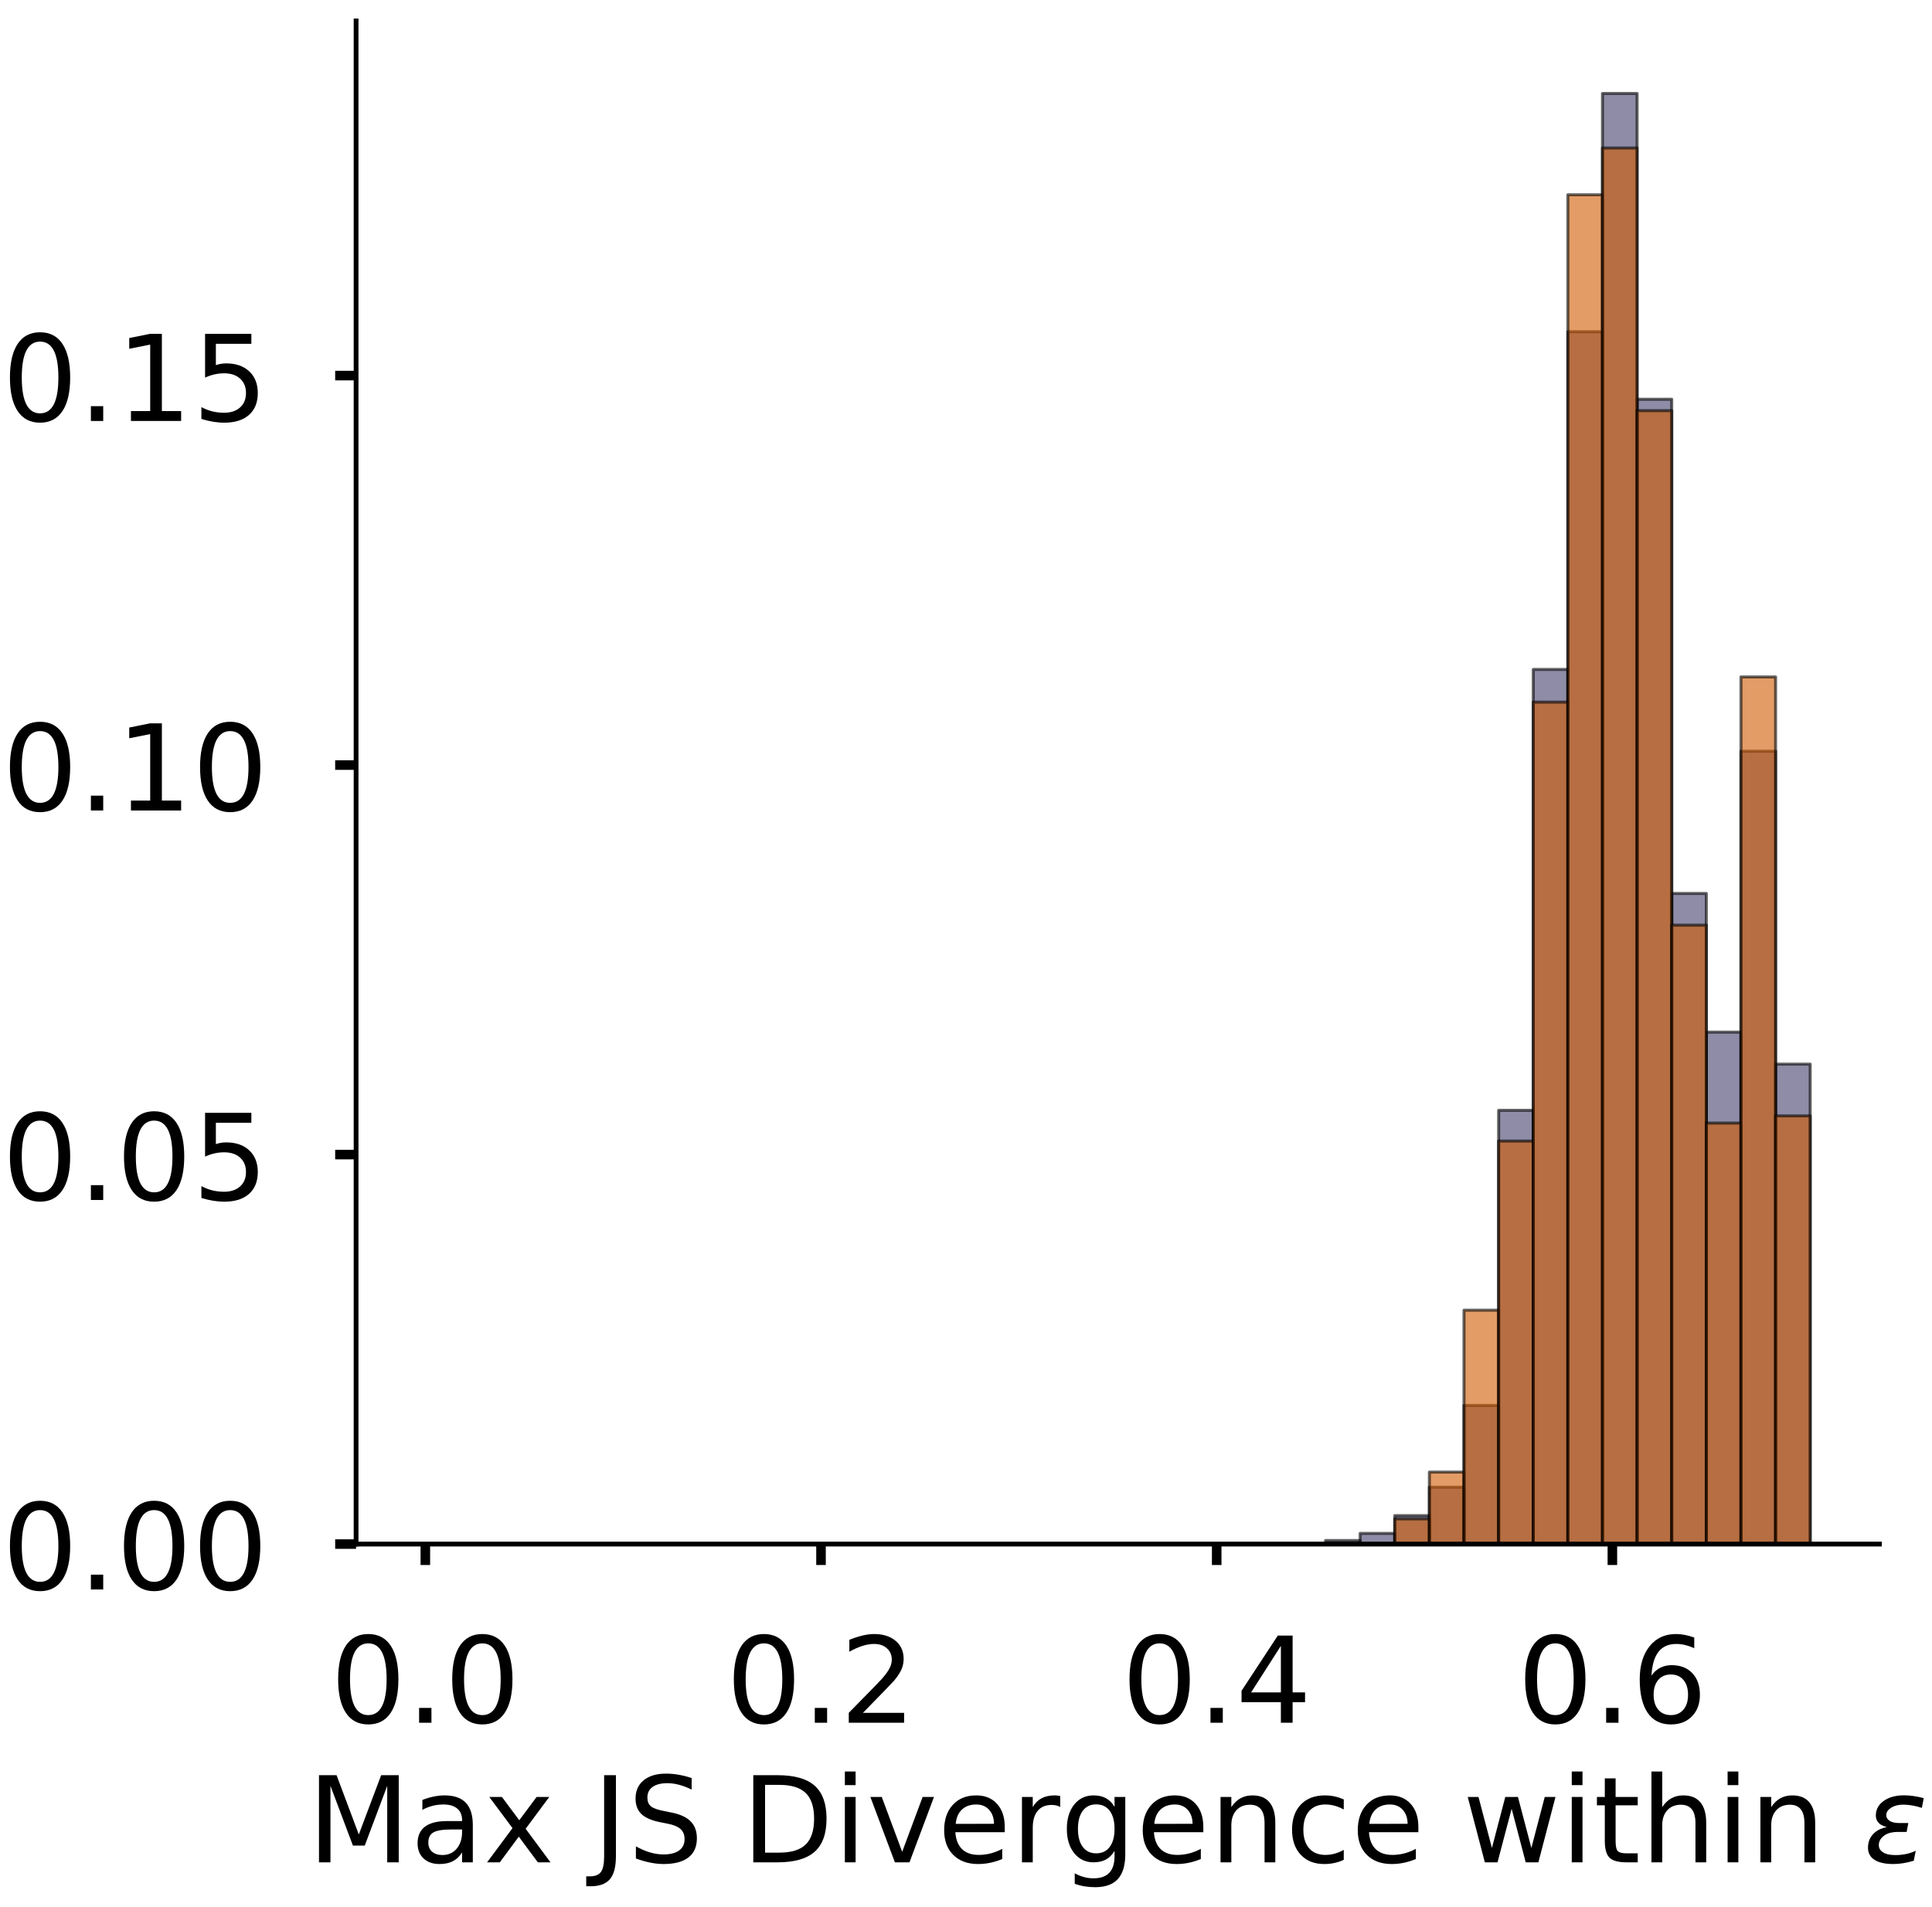 <?xml version="1.0" encoding="utf-8" standalone="no"?>
<!DOCTYPE svg PUBLIC "-//W3C//DTD SVG 1.1//EN"
  "http://www.w3.org/Graphics/SVG/1.1/DTD/svg11.dtd">
<!-- Created with matplotlib (https://matplotlib.org/) -->
<svg height="319.062pt" version="1.1" viewBox="0 0 323.227 319.062" width="323.227pt" xmlns="http://www.w3.org/2000/svg" xmlns:xlink="http://www.w3.org/1999/xlink">
 <defs>
  <style type="text/css">
*{stroke-linecap:butt;stroke-linejoin:round;}
  </style>
 </defs>
 <g id="figure_1">
  <g id="patch_1">
   <path d="M 0 319.062 
L 323.227 319.062 
L 323.227 0 
L 0 0 
z
" style="fill:#ffffff;"/>
  </g>
  <g id="axes_1">
   <g id="patch_2">
    <path d="M 59.575 258.362 
L 314.437 258.362 
L 314.437 3.5 
L 59.575 3.5 
z
" style="fill:#ffffff;"/>
   </g>
   <g id="patch_3">
    <path clip-path="url(#pb16a479e74)" d="M 71.16 258.362 
L 76.952 258.362 
L 76.952 258.362 
L 71.16 258.362 
z
" style="fill:#43406b;opacity:0.6;stroke:#000000;stroke-linejoin:miter;stroke-width:0.5;"/>
   </g>
   <g id="patch_4">
    <path clip-path="url(#pb16a479e74)" d="M 76.952 258.362 
L 82.744 258.362 
L 82.744 258.362 
L 76.952 258.362 
z
" style="fill:#43406b;opacity:0.6;stroke:#000000;stroke-linejoin:miter;stroke-width:0.5;"/>
   </g>
   <g id="patch_5">
    <path clip-path="url(#pb16a479e74)" d="M 82.744 258.362 
L 88.537 258.362 
L 88.537 258.362 
L 82.744 258.362 
z
" style="fill:#43406b;opacity:0.6;stroke:#000000;stroke-linejoin:miter;stroke-width:0.5;"/>
   </g>
   <g id="patch_6">
    <path clip-path="url(#pb16a479e74)" d="M 88.537 258.362 
L 94.329 258.362 
L 94.329 258.362 
L 88.537 258.362 
z
" style="fill:#43406b;opacity:0.6;stroke:#000000;stroke-linejoin:miter;stroke-width:0.5;"/>
   </g>
   <g id="patch_7">
    <path clip-path="url(#pb16a479e74)" d="M 94.329 258.362 
L 100.121 258.362 
L 100.121 258.362 
L 94.329 258.362 
z
" style="fill:#43406b;opacity:0.6;stroke:#000000;stroke-linejoin:miter;stroke-width:0.5;"/>
   </g>
   <g id="patch_8">
    <path clip-path="url(#pb16a479e74)" d="M 100.121 258.362 
L 105.913 258.362 
L 105.913 258.362 
L 100.121 258.362 
z
" style="fill:#43406b;opacity:0.6;stroke:#000000;stroke-linejoin:miter;stroke-width:0.5;"/>
   </g>
   <g id="patch_9">
    <path clip-path="url(#pb16a479e74)" d="M 105.913 258.362 
L 111.706 258.362 
L 111.706 258.362 
L 105.913 258.362 
z
" style="fill:#43406b;opacity:0.6;stroke:#000000;stroke-linejoin:miter;stroke-width:0.5;"/>
   </g>
   <g id="patch_10">
    <path clip-path="url(#pb16a479e74)" d="M 111.706 258.362 
L 117.498 258.362 
L 117.498 258.362 
L 111.706 258.362 
z
" style="fill:#43406b;opacity:0.6;stroke:#000000;stroke-linejoin:miter;stroke-width:0.5;"/>
   </g>
   <g id="patch_11">
    <path clip-path="url(#pb16a479e74)" d="M 117.498 258.362 
L 123.29 258.362 
L 123.29 258.362 
L 117.498 258.362 
z
" style="fill:#43406b;opacity:0.6;stroke:#000000;stroke-linejoin:miter;stroke-width:0.5;"/>
   </g>
   <g id="patch_12">
    <path clip-path="url(#pb16a479e74)" d="M 123.29 258.362 
L 129.083 258.362 
L 129.083 258.362 
L 123.29 258.362 
z
" style="fill:#43406b;opacity:0.6;stroke:#000000;stroke-linejoin:miter;stroke-width:0.5;"/>
   </g>
   <g id="patch_13">
    <path clip-path="url(#pb16a479e74)" d="M 129.083 258.362 
L 134.875 258.362 
L 134.875 258.362 
L 129.083 258.362 
z
" style="fill:#43406b;opacity:0.6;stroke:#000000;stroke-linejoin:miter;stroke-width:0.5;"/>
   </g>
   <g id="patch_14">
    <path clip-path="url(#pb16a479e74)" d="M 134.875 258.362 
L 140.667 258.362 
L 140.667 258.362 
L 134.875 258.362 
z
" style="fill:#43406b;opacity:0.6;stroke:#000000;stroke-linejoin:miter;stroke-width:0.5;"/>
   </g>
   <g id="patch_15">
    <path clip-path="url(#pb16a479e74)" d="M 140.667 258.362 
L 146.46 258.362 
L 146.46 258.362 
L 140.667 258.362 
z
" style="fill:#43406b;opacity:0.6;stroke:#000000;stroke-linejoin:miter;stroke-width:0.5;"/>
   </g>
   <g id="patch_16">
    <path clip-path="url(#pb16a479e74)" d="M 146.46 258.362 
L 152.252 258.362 
L 152.252 258.362 
L 146.46 258.362 
z
" style="fill:#43406b;opacity:0.6;stroke:#000000;stroke-linejoin:miter;stroke-width:0.5;"/>
   </g>
   <g id="patch_17">
    <path clip-path="url(#pb16a479e74)" d="M 152.252 258.362 
L 158.044 258.362 
L 158.044 258.362 
L 152.252 258.362 
z
" style="fill:#43406b;opacity:0.6;stroke:#000000;stroke-linejoin:miter;stroke-width:0.5;"/>
   </g>
   <g id="patch_18">
    <path clip-path="url(#pb16a479e74)" d="M 158.044 258.362 
L 163.837 258.362 
L 163.837 258.362 
L 158.044 258.362 
z
" style="fill:#43406b;opacity:0.6;stroke:#000000;stroke-linejoin:miter;stroke-width:0.5;"/>
   </g>
   <g id="patch_19">
    <path clip-path="url(#pb16a479e74)" d="M 163.837 258.362 
L 169.629 258.362 
L 169.629 258.362 
L 163.837 258.362 
z
" style="fill:#43406b;opacity:0.6;stroke:#000000;stroke-linejoin:miter;stroke-width:0.5;"/>
   </g>
   <g id="patch_20">
    <path clip-path="url(#pb16a479e74)" d="M 169.629 258.362 
L 175.421 258.362 
L 175.421 258.362 
L 169.629 258.362 
z
" style="fill:#43406b;opacity:0.6;stroke:#000000;stroke-linejoin:miter;stroke-width:0.5;"/>
   </g>
   <g id="patch_21">
    <path clip-path="url(#pb16a479e74)" d="M 175.421 258.362 
L 181.214 258.362 
L 181.214 258.362 
L 175.421 258.362 
z
" style="fill:#43406b;opacity:0.6;stroke:#000000;stroke-linejoin:miter;stroke-width:0.5;"/>
   </g>
   <g id="patch_22">
    <path clip-path="url(#pb16a479e74)" d="M 181.214 258.362 
L 187.006 258.362 
L 187.006 258.362 
L 181.214 258.362 
z
" style="fill:#43406b;opacity:0.6;stroke:#000000;stroke-linejoin:miter;stroke-width:0.5;"/>
   </g>
   <g id="patch_23">
    <path clip-path="url(#pb16a479e74)" d="M 187.006 258.362 
L 192.798 258.362 
L 192.798 258.362 
L 187.006 258.362 
z
" style="fill:#43406b;opacity:0.6;stroke:#000000;stroke-linejoin:miter;stroke-width:0.5;"/>
   </g>
   <g id="patch_24">
    <path clip-path="url(#pb16a479e74)" d="M 192.798 258.362 
L 198.59 258.362 
L 198.59 258.362 
L 192.798 258.362 
z
" style="fill:#43406b;opacity:0.6;stroke:#000000;stroke-linejoin:miter;stroke-width:0.5;"/>
   </g>
   <g id="patch_25">
    <path clip-path="url(#pb16a479e74)" d="M 198.59 258.362 
L 204.383 258.362 
L 204.383 258.362 
L 198.59 258.362 
z
" style="fill:#43406b;opacity:0.6;stroke:#000000;stroke-linejoin:miter;stroke-width:0.5;"/>
   </g>
   <g id="patch_26">
    <path clip-path="url(#pb16a479e74)" d="M 204.383 258.362 
L 210.175 258.362 
L 210.175 258.362 
L 204.383 258.362 
z
" style="fill:#43406b;opacity:0.6;stroke:#000000;stroke-linejoin:miter;stroke-width:0.5;"/>
   </g>
   <g id="patch_27">
    <path clip-path="url(#pb16a479e74)" d="M 210.175 258.362 
L 215.967 258.362 
L 215.967 258.362 
L 210.175 258.362 
z
" style="fill:#43406b;opacity:0.6;stroke:#000000;stroke-linejoin:miter;stroke-width:0.5;"/>
   </g>
   <g id="patch_28">
    <path clip-path="url(#pb16a479e74)" d="M 215.967 258.362 
L 221.76 258.362 
L 221.76 258.362 
L 215.967 258.362 
z
" style="fill:#43406b;opacity:0.6;stroke:#000000;stroke-linejoin:miter;stroke-width:0.5;"/>
   </g>
   <g id="patch_29">
    <path clip-path="url(#pb16a479e74)" d="M 221.76 258.362 
L 227.552 258.362 
L 227.552 257.767 
L 221.76 257.767 
z
" style="fill:#43406b;opacity:0.6;stroke:#000000;stroke-linejoin:miter;stroke-width:0.5;"/>
   </g>
   <g id="patch_30">
    <path clip-path="url(#pb16a479e74)" d="M 227.552 258.362 
L 233.344 258.362 
L 233.344 256.577 
L 227.552 256.577 
z
" style="fill:#43406b;opacity:0.6;stroke:#000000;stroke-linejoin:miter;stroke-width:0.5;"/>
   </g>
   <g id="patch_31">
    <path clip-path="url(#pb16a479e74)" d="M 233.344 258.362 
L 239.137 258.362 
L 239.137 253.602 
L 233.344 253.602 
z
" style="fill:#43406b;opacity:0.6;stroke:#000000;stroke-linejoin:miter;stroke-width:0.5;"/>
   </g>
   <g id="patch_32">
    <path clip-path="url(#pb16a479e74)" d="M 239.137 258.362 
L 244.929 258.362 
L 244.929 248.843 
L 239.137 248.843 
z
" style="fill:#43406b;opacity:0.6;stroke:#000000;stroke-linejoin:miter;stroke-width:0.5;"/>
   </g>
   <g id="patch_33">
    <path clip-path="url(#pb16a479e74)" d="M 244.929 258.362 
L 250.721 258.362 
L 250.721 235.16 
L 244.929 235.16 
z
" style="fill:#43406b;opacity:0.6;stroke:#000000;stroke-linejoin:miter;stroke-width:0.5;"/>
   </g>
   <g id="patch_34">
    <path clip-path="url(#pb16a479e74)" d="M 250.721 258.362 
L 256.514 258.362 
L 256.514 185.782 
L 250.721 185.782 
z
" style="fill:#43406b;opacity:0.6;stroke:#000000;stroke-linejoin:miter;stroke-width:0.5;"/>
   </g>
   <g id="patch_35">
    <path clip-path="url(#pb16a479e74)" d="M 256.514 258.362 
L 262.306 258.362 
L 262.306 112.013 
L 256.514 112.013 
z
" style="fill:#43406b;opacity:0.6;stroke:#000000;stroke-linejoin:miter;stroke-width:0.5;"/>
   </g>
   <g id="patch_36">
    <path clip-path="url(#pb16a479e74)" d="M 262.306 258.362 
L 268.098 258.362 
L 268.098 55.496 
L 262.306 55.496 
z
" style="fill:#43406b;opacity:0.6;stroke:#000000;stroke-linejoin:miter;stroke-width:0.5;"/>
   </g>
   <g id="patch_37">
    <path clip-path="url(#pb16a479e74)" d="M 268.098 258.362 
L 273.89 258.362 
L 273.89 15.636 
L 268.098 15.636 
z
" style="fill:#43406b;opacity:0.6;stroke:#000000;stroke-linejoin:miter;stroke-width:0.5;"/>
   </g>
   <g id="patch_38">
    <path clip-path="url(#pb16a479e74)" d="M 273.89 258.362 
L 279.683 258.362 
L 279.683 66.799 
L 273.89 66.799 
z
" style="fill:#43406b;opacity:0.6;stroke:#000000;stroke-linejoin:miter;stroke-width:0.5;"/>
   </g>
   <g id="patch_39">
    <path clip-path="url(#pb16a479e74)" d="M 279.683 258.362 
L 285.475 258.362 
L 285.475 149.492 
L 279.683 149.492 
z
" style="fill:#43406b;opacity:0.6;stroke:#000000;stroke-linejoin:miter;stroke-width:0.5;"/>
   </g>
   <g id="patch_40">
    <path clip-path="url(#pb16a479e74)" d="M 285.475 258.362 
L 291.267 258.362 
L 291.267 172.694 
L 285.475 172.694 
z
" style="fill:#43406b;opacity:0.6;stroke:#000000;stroke-linejoin:miter;stroke-width:0.5;"/>
   </g>
   <g id="patch_41">
    <path clip-path="url(#pb16a479e74)" d="M 291.267 258.362 
L 297.06 258.362 
L 297.06 125.696 
L 291.267 125.696 
z
" style="fill:#43406b;opacity:0.6;stroke:#000000;stroke-linejoin:miter;stroke-width:0.5;"/>
   </g>
   <g id="patch_42">
    <path clip-path="url(#pb16a479e74)" d="M 297.06 258.362 
L 302.852 258.362 
L 302.852 178.048 
L 297.06 178.048 
z
" style="fill:#43406b;opacity:0.6;stroke:#000000;stroke-linejoin:miter;stroke-width:0.5;"/>
   </g>
   <g id="patch_43">
    <path clip-path="url(#pb16a479e74)" d="M 71.16 258.362 
L 76.952 258.362 
L 76.952 258.362 
L 71.16 258.362 
z
" style="fill:#d15a00;opacity:0.6;stroke:#000000;stroke-linejoin:miter;stroke-width:0.5;"/>
   </g>
   <g id="patch_44">
    <path clip-path="url(#pb16a479e74)" d="M 76.952 258.362 
L 82.744 258.362 
L 82.744 258.362 
L 76.952 258.362 
z
" style="fill:#d15a00;opacity:0.6;stroke:#000000;stroke-linejoin:miter;stroke-width:0.5;"/>
   </g>
   <g id="patch_45">
    <path clip-path="url(#pb16a479e74)" d="M 82.744 258.362 
L 88.537 258.362 
L 88.537 258.362 
L 82.744 258.362 
z
" style="fill:#d15a00;opacity:0.6;stroke:#000000;stroke-linejoin:miter;stroke-width:0.5;"/>
   </g>
   <g id="patch_46">
    <path clip-path="url(#pb16a479e74)" d="M 88.537 258.362 
L 94.329 258.362 
L 94.329 258.362 
L 88.537 258.362 
z
" style="fill:#d15a00;opacity:0.6;stroke:#000000;stroke-linejoin:miter;stroke-width:0.5;"/>
   </g>
   <g id="patch_47">
    <path clip-path="url(#pb16a479e74)" d="M 94.329 258.362 
L 100.121 258.362 
L 100.121 258.362 
L 94.329 258.362 
z
" style="fill:#d15a00;opacity:0.6;stroke:#000000;stroke-linejoin:miter;stroke-width:0.5;"/>
   </g>
   <g id="patch_48">
    <path clip-path="url(#pb16a479e74)" d="M 100.121 258.362 
L 105.913 258.362 
L 105.913 258.362 
L 100.121 258.362 
z
" style="fill:#d15a00;opacity:0.6;stroke:#000000;stroke-linejoin:miter;stroke-width:0.5;"/>
   </g>
   <g id="patch_49">
    <path clip-path="url(#pb16a479e74)" d="M 105.913 258.362 
L 111.706 258.362 
L 111.706 258.362 
L 105.913 258.362 
z
" style="fill:#d15a00;opacity:0.6;stroke:#000000;stroke-linejoin:miter;stroke-width:0.5;"/>
   </g>
   <g id="patch_50">
    <path clip-path="url(#pb16a479e74)" d="M 111.706 258.362 
L 117.498 258.362 
L 117.498 258.362 
L 111.706 258.362 
z
" style="fill:#d15a00;opacity:0.6;stroke:#000000;stroke-linejoin:miter;stroke-width:0.5;"/>
   </g>
   <g id="patch_51">
    <path clip-path="url(#pb16a479e74)" d="M 117.498 258.362 
L 123.29 258.362 
L 123.29 258.362 
L 117.498 258.362 
z
" style="fill:#d15a00;opacity:0.6;stroke:#000000;stroke-linejoin:miter;stroke-width:0.5;"/>
   </g>
   <g id="patch_52">
    <path clip-path="url(#pb16a479e74)" d="M 123.29 258.362 
L 129.083 258.362 
L 129.083 258.362 
L 123.29 258.362 
z
" style="fill:#d15a00;opacity:0.6;stroke:#000000;stroke-linejoin:miter;stroke-width:0.5;"/>
   </g>
   <g id="patch_53">
    <path clip-path="url(#pb16a479e74)" d="M 129.083 258.362 
L 134.875 258.362 
L 134.875 258.362 
L 129.083 258.362 
z
" style="fill:#d15a00;opacity:0.6;stroke:#000000;stroke-linejoin:miter;stroke-width:0.5;"/>
   </g>
   <g id="patch_54">
    <path clip-path="url(#pb16a479e74)" d="M 134.875 258.362 
L 140.667 258.362 
L 140.667 258.362 
L 134.875 258.362 
z
" style="fill:#d15a00;opacity:0.6;stroke:#000000;stroke-linejoin:miter;stroke-width:0.5;"/>
   </g>
   <g id="patch_55">
    <path clip-path="url(#pb16a479e74)" d="M 140.667 258.362 
L 146.46 258.362 
L 146.46 258.362 
L 140.667 258.362 
z
" style="fill:#d15a00;opacity:0.6;stroke:#000000;stroke-linejoin:miter;stroke-width:0.5;"/>
   </g>
   <g id="patch_56">
    <path clip-path="url(#pb16a479e74)" d="M 146.46 258.362 
L 152.252 258.362 
L 152.252 258.362 
L 146.46 258.362 
z
" style="fill:#d15a00;opacity:0.6;stroke:#000000;stroke-linejoin:miter;stroke-width:0.5;"/>
   </g>
   <g id="patch_57">
    <path clip-path="url(#pb16a479e74)" d="M 152.252 258.362 
L 158.044 258.362 
L 158.044 258.362 
L 152.252 258.362 
z
" style="fill:#d15a00;opacity:0.6;stroke:#000000;stroke-linejoin:miter;stroke-width:0.5;"/>
   </g>
   <g id="patch_58">
    <path clip-path="url(#pb16a479e74)" d="M 158.044 258.362 
L 163.837 258.362 
L 163.837 258.362 
L 158.044 258.362 
z
" style="fill:#d15a00;opacity:0.6;stroke:#000000;stroke-linejoin:miter;stroke-width:0.5;"/>
   </g>
   <g id="patch_59">
    <path clip-path="url(#pb16a479e74)" d="M 163.837 258.362 
L 169.629 258.362 
L 169.629 258.362 
L 163.837 258.362 
z
" style="fill:#d15a00;opacity:0.6;stroke:#000000;stroke-linejoin:miter;stroke-width:0.5;"/>
   </g>
   <g id="patch_60">
    <path clip-path="url(#pb16a479e74)" d="M 169.629 258.362 
L 175.421 258.362 
L 175.421 258.362 
L 169.629 258.362 
z
" style="fill:#d15a00;opacity:0.6;stroke:#000000;stroke-linejoin:miter;stroke-width:0.5;"/>
   </g>
   <g id="patch_61">
    <path clip-path="url(#pb16a479e74)" d="M 175.421 258.362 
L 181.214 258.362 
L 181.214 258.362 
L 175.421 258.362 
z
" style="fill:#d15a00;opacity:0.6;stroke:#000000;stroke-linejoin:miter;stroke-width:0.5;"/>
   </g>
   <g id="patch_62">
    <path clip-path="url(#pb16a479e74)" d="M 181.214 258.362 
L 187.006 258.362 
L 187.006 258.362 
L 181.214 258.362 
z
" style="fill:#d15a00;opacity:0.6;stroke:#000000;stroke-linejoin:miter;stroke-width:0.5;"/>
   </g>
   <g id="patch_63">
    <path clip-path="url(#pb16a479e74)" d="M 187.006 258.362 
L 192.798 258.362 
L 192.798 258.362 
L 187.006 258.362 
z
" style="fill:#d15a00;opacity:0.6;stroke:#000000;stroke-linejoin:miter;stroke-width:0.5;"/>
   </g>
   <g id="patch_64">
    <path clip-path="url(#pb16a479e74)" d="M 192.798 258.362 
L 198.59 258.362 
L 198.59 258.362 
L 192.798 258.362 
z
" style="fill:#d15a00;opacity:0.6;stroke:#000000;stroke-linejoin:miter;stroke-width:0.5;"/>
   </g>
   <g id="patch_65">
    <path clip-path="url(#pb16a479e74)" d="M 198.59 258.362 
L 204.383 258.362 
L 204.383 258.362 
L 198.59 258.362 
z
" style="fill:#d15a00;opacity:0.6;stroke:#000000;stroke-linejoin:miter;stroke-width:0.5;"/>
   </g>
   <g id="patch_66">
    <path clip-path="url(#pb16a479e74)" d="M 204.383 258.362 
L 210.175 258.362 
L 210.175 258.362 
L 204.383 258.362 
z
" style="fill:#d15a00;opacity:0.6;stroke:#000000;stroke-linejoin:miter;stroke-width:0.5;"/>
   </g>
   <g id="patch_67">
    <path clip-path="url(#pb16a479e74)" d="M 210.175 258.362 
L 215.967 258.362 
L 215.967 258.362 
L 210.175 258.362 
z
" style="fill:#d15a00;opacity:0.6;stroke:#000000;stroke-linejoin:miter;stroke-width:0.5;"/>
   </g>
   <g id="patch_68">
    <path clip-path="url(#pb16a479e74)" d="M 215.967 258.362 
L 221.76 258.362 
L 221.76 258.362 
L 215.967 258.362 
z
" style="fill:#d15a00;opacity:0.6;stroke:#000000;stroke-linejoin:miter;stroke-width:0.5;"/>
   </g>
   <g id="patch_69">
    <path clip-path="url(#pb16a479e74)" d="M 221.76 258.362 
L 227.552 258.362 
L 227.552 258.362 
L 221.76 258.362 
z
" style="fill:#d15a00;opacity:0.6;stroke:#000000;stroke-linejoin:miter;stroke-width:0.5;"/>
   </g>
   <g id="patch_70">
    <path clip-path="url(#pb16a479e74)" d="M 227.552 258.362 
L 233.344 258.362 
L 233.344 258.362 
L 227.552 258.362 
z
" style="fill:#d15a00;opacity:0.6;stroke:#000000;stroke-linejoin:miter;stroke-width:0.5;"/>
   </g>
   <g id="patch_71">
    <path clip-path="url(#pb16a479e74)" d="M 233.344 258.362 
L 239.137 258.362 
L 239.137 254.147 
L 233.344 254.147 
z
" style="fill:#d15a00;opacity:0.6;stroke:#000000;stroke-linejoin:miter;stroke-width:0.5;"/>
   </g>
   <g id="patch_72">
    <path clip-path="url(#pb16a479e74)" d="M 239.137 258.362 
L 244.929 258.362 
L 244.929 246.32 
L 239.137 246.32 
z
" style="fill:#d15a00;opacity:0.6;stroke:#000000;stroke-linejoin:miter;stroke-width:0.5;"/>
   </g>
   <g id="patch_73">
    <path clip-path="url(#pb16a479e74)" d="M 244.929 258.362 
L 250.721 258.362 
L 250.721 219.228 
L 244.929 219.228 
z
" style="fill:#d15a00;opacity:0.6;stroke:#000000;stroke-linejoin:miter;stroke-width:0.5;"/>
   </g>
   <g id="patch_74">
    <path clip-path="url(#pb16a479e74)" d="M 250.721 258.362 
L 256.514 258.362 
L 256.514 190.931 
L 250.721 190.931 
z
" style="fill:#d15a00;opacity:0.6;stroke:#000000;stroke-linejoin:miter;stroke-width:0.5;"/>
   </g>
   <g id="patch_75">
    <path clip-path="url(#pb16a479e74)" d="M 256.514 258.362 
L 262.306 258.362 
L 262.306 117.48 
L 256.514 117.48 
z
" style="fill:#d15a00;opacity:0.6;stroke:#000000;stroke-linejoin:miter;stroke-width:0.5;"/>
   </g>
   <g id="patch_76">
    <path clip-path="url(#pb16a479e74)" d="M 262.306 258.362 
L 268.098 258.362 
L 268.098 32.589 
L 262.306 32.589 
z
" style="fill:#d15a00;opacity:0.6;stroke:#000000;stroke-linejoin:miter;stroke-width:0.5;"/>
   </g>
   <g id="patch_77">
    <path clip-path="url(#pb16a479e74)" d="M 268.098 258.362 
L 273.89 258.362 
L 273.89 24.763 
L 268.098 24.763 
z
" style="fill:#d15a00;opacity:0.6;stroke:#000000;stroke-linejoin:miter;stroke-width:0.5;"/>
   </g>
   <g id="patch_78">
    <path clip-path="url(#pb16a479e74)" d="M 273.89 258.362 
L 279.683 258.362 
L 279.683 68.713 
L 273.89 68.713 
z
" style="fill:#d15a00;opacity:0.6;stroke:#000000;stroke-linejoin:miter;stroke-width:0.5;"/>
   </g>
   <g id="patch_79">
    <path clip-path="url(#pb16a479e74)" d="M 279.683 258.362 
L 285.475 258.362 
L 285.475 154.807 
L 279.683 154.807 
z
" style="fill:#d15a00;opacity:0.6;stroke:#000000;stroke-linejoin:miter;stroke-width:0.5;"/>
   </g>
   <g id="patch_80">
    <path clip-path="url(#pb16a479e74)" d="M 285.475 258.362 
L 291.267 258.362 
L 291.267 187.921 
L 285.475 187.921 
z
" style="fill:#d15a00;opacity:0.6;stroke:#000000;stroke-linejoin:miter;stroke-width:0.5;"/>
   </g>
   <g id="patch_81">
    <path clip-path="url(#pb16a479e74)" d="M 291.267 258.362 
L 297.06 258.362 
L 297.06 113.265 
L 291.267 113.265 
z
" style="fill:#d15a00;opacity:0.6;stroke:#000000;stroke-linejoin:miter;stroke-width:0.5;"/>
   </g>
   <g id="patch_82">
    <path clip-path="url(#pb16a479e74)" d="M 297.06 258.362 
L 302.852 258.362 
L 302.852 186.717 
L 297.06 186.717 
z
" style="fill:#d15a00;opacity:0.6;stroke:#000000;stroke-linejoin:miter;stroke-width:0.5;"/>
   </g>
   <g id="matplotlib.axis_1">
    <g id="xtick_1">
     <g id="line2d_1">
      <defs>
       <path d="M 0 0 
L 0 3.5 
" id="m95e1cb77ef" style="stroke:#000000;stroke-width:1.6;"/>
      </defs>
      <g>
       <use style="stroke:#000000;stroke-width:1.6;" x="71.16" xlink:href="#m95e1cb77ef" y="258.362"/>
      </g>
     </g>
     <g id="text_1">
      <!-- 0.0 -->
      <defs>
       <path d="M 31.781 66.406 
Q 24.172 66.406 20.328 58.906 
Q 16.5 51.422 16.5 36.375 
Q 16.5 21.391 20.328 13.891 
Q 24.172 6.391 31.781 6.391 
Q 39.453 6.391 43.281 13.891 
Q 47.125 21.391 47.125 36.375 
Q 47.125 51.422 43.281 58.906 
Q 39.453 66.406 31.781 66.406 
z
M 31.781 74.219 
Q 44.047 74.219 50.516 64.516 
Q 56.984 54.828 56.984 36.375 
Q 56.984 17.969 50.516 8.266 
Q 44.047 -1.422 31.781 -1.422 
Q 19.531 -1.422 13.062 8.266 
Q 6.594 17.969 6.594 36.375 
Q 6.594 54.828 13.062 64.516 
Q 19.531 74.219 31.781 74.219 
z
" id="DejaVuSans-48"/>
       <path d="M 10.688 12.406 
L 21 12.406 
L 21 0 
L 10.688 0 
z
" id="DejaVuSans-46"/>
      </defs>
      <g transform="translate(55.256 288.259)scale(0.2 -0.2)">
       <use xlink:href="#DejaVuSans-48"/>
       <use x="63.623" xlink:href="#DejaVuSans-46"/>
       <use x="95.41" xlink:href="#DejaVuSans-48"/>
      </g>
     </g>
    </g>
    <g id="xtick_2">
     <g id="line2d_2">
      <g>
       <use style="stroke:#000000;stroke-width:1.6;" x="137.357" xlink:href="#m95e1cb77ef" y="258.362"/>
      </g>
     </g>
     <g id="text_2">
      <!-- 0.2 -->
      <defs>
       <path d="M 19.188 8.297 
L 53.609 8.297 
L 53.609 0 
L 7.328 0 
L 7.328 8.297 
Q 12.938 14.109 22.625 23.891 
Q 32.328 33.688 34.812 36.531 
Q 39.547 41.844 41.422 45.531 
Q 43.312 49.219 43.312 52.781 
Q 43.312 58.594 39.234 62.25 
Q 35.156 65.922 28.609 65.922 
Q 23.969 65.922 18.812 64.312 
Q 13.672 62.703 7.812 59.422 
L 7.812 69.391 
Q 13.766 71.781 18.938 73 
Q 24.125 74.219 28.422 74.219 
Q 39.75 74.219 46.484 68.547 
Q 53.219 62.891 53.219 53.422 
Q 53.219 48.922 51.531 44.891 
Q 49.859 40.875 45.406 35.406 
Q 44.188 33.984 37.641 27.219 
Q 31.109 20.453 19.188 8.297 
z
" id="DejaVuSans-50"/>
      </defs>
      <g transform="translate(121.454 288.259)scale(0.2 -0.2)">
       <use xlink:href="#DejaVuSans-48"/>
       <use x="63.623" xlink:href="#DejaVuSans-46"/>
       <use x="95.41" xlink:href="#DejaVuSans-50"/>
      </g>
     </g>
    </g>
    <g id="xtick_3">
     <g id="line2d_3">
      <g>
       <use style="stroke:#000000;stroke-width:1.6;" x="203.555" xlink:href="#m95e1cb77ef" y="258.362"/>
      </g>
     </g>
     <g id="text_3">
      <!-- 0.4 -->
      <defs>
       <path d="M 37.797 64.312 
L 12.891 25.391 
L 37.797 25.391 
z
M 35.203 72.906 
L 47.609 72.906 
L 47.609 25.391 
L 58.016 25.391 
L 58.016 17.188 
L 47.609 17.188 
L 47.609 0 
L 37.797 0 
L 37.797 17.188 
L 4.891 17.188 
L 4.891 26.703 
z
" id="DejaVuSans-52"/>
      </defs>
      <g transform="translate(187.652 288.259)scale(0.2 -0.2)">
       <use xlink:href="#DejaVuSans-48"/>
       <use x="63.623" xlink:href="#DejaVuSans-46"/>
       <use x="95.41" xlink:href="#DejaVuSans-52"/>
      </g>
     </g>
    </g>
    <g id="xtick_4">
     <g id="line2d_4">
      <g>
       <use style="stroke:#000000;stroke-width:1.6;" x="269.753" xlink:href="#m95e1cb77ef" y="258.362"/>
      </g>
     </g>
     <g id="text_4">
      <!-- 0.6 -->
      <defs>
       <path d="M 33.016 40.375 
Q 26.375 40.375 22.484 35.828 
Q 18.609 31.297 18.609 23.391 
Q 18.609 15.531 22.484 10.953 
Q 26.375 6.391 33.016 6.391 
Q 39.656 6.391 43.531 10.953 
Q 47.406 15.531 47.406 23.391 
Q 47.406 31.297 43.531 35.828 
Q 39.656 40.375 33.016 40.375 
z
M 52.594 71.297 
L 52.594 62.312 
Q 48.875 64.062 45.094 64.984 
Q 41.312 65.922 37.594 65.922 
Q 27.828 65.922 22.672 59.328 
Q 17.531 52.734 16.797 39.406 
Q 19.672 43.656 24.016 45.922 
Q 28.375 48.188 33.594 48.188 
Q 44.578 48.188 50.953 41.516 
Q 57.328 34.859 57.328 23.391 
Q 57.328 12.156 50.688 5.359 
Q 44.047 -1.422 33.016 -1.422 
Q 20.359 -1.422 13.672 8.266 
Q 6.984 17.969 6.984 36.375 
Q 6.984 53.656 15.188 63.938 
Q 23.391 74.219 37.203 74.219 
Q 40.922 74.219 44.703 73.484 
Q 48.484 72.75 52.594 71.297 
z
" id="DejaVuSans-54"/>
      </defs>
      <g transform="translate(253.85 288.259)scale(0.2 -0.2)">
       <use xlink:href="#DejaVuSans-48"/>
       <use x="63.623" xlink:href="#DejaVuSans-46"/>
       <use x="95.41" xlink:href="#DejaVuSans-54"/>
      </g>
     </g>
    </g>
    <g id="text_5">
     <!-- Max JS Divergence within $\epsilon$ -->
     <defs>
      <path d="M 9.812 72.906 
L 24.516 72.906 
L 43.109 23.297 
L 61.812 72.906 
L 76.516 72.906 
L 76.516 0 
L 66.891 0 
L 66.891 64.016 
L 48.094 14.016 
L 38.188 14.016 
L 19.391 64.016 
L 19.391 0 
L 9.812 0 
z
" id="DejaVuSans-77"/>
      <path d="M 34.281 27.484 
Q 23.391 27.484 19.188 25 
Q 14.984 22.516 14.984 16.5 
Q 14.984 11.719 18.141 8.906 
Q 21.297 6.109 26.703 6.109 
Q 34.188 6.109 38.703 11.406 
Q 43.219 16.703 43.219 25.484 
L 43.219 27.484 
z
M 52.203 31.203 
L 52.203 0 
L 43.219 0 
L 43.219 8.297 
Q 40.141 3.328 35.547 0.953 
Q 30.953 -1.422 24.312 -1.422 
Q 15.922 -1.422 10.953 3.297 
Q 6 8.016 6 15.922 
Q 6 25.141 12.172 29.828 
Q 18.359 34.516 30.609 34.516 
L 43.219 34.516 
L 43.219 35.406 
Q 43.219 41.609 39.141 45 
Q 35.062 48.391 27.688 48.391 
Q 23 48.391 18.547 47.266 
Q 14.109 46.141 10.016 43.891 
L 10.016 52.203 
Q 14.938 54.109 19.578 55.047 
Q 24.219 56 28.609 56 
Q 40.484 56 46.344 49.844 
Q 52.203 43.703 52.203 31.203 
z
" id="DejaVuSans-97"/>
      <path d="M 54.891 54.688 
L 35.109 28.078 
L 55.906 0 
L 45.312 0 
L 29.391 21.484 
L 13.484 0 
L 2.875 0 
L 24.125 28.609 
L 4.688 54.688 
L 15.281 54.688 
L 29.781 35.203 
L 44.281 54.688 
z
" id="DejaVuSans-120"/>
      <path id="DejaVuSans-32"/>
      <path d="M 9.812 72.906 
L 19.672 72.906 
L 19.672 5.078 
Q 19.672 -8.109 14.672 -14.062 
Q 9.672 -20.016 -1.422 -20.016 
L -5.172 -20.016 
L -5.172 -11.719 
L -2.094 -11.719 
Q 4.438 -11.719 7.125 -8.047 
Q 9.812 -4.391 9.812 5.078 
z
" id="DejaVuSans-74"/>
      <path d="M 53.516 70.516 
L 53.516 60.891 
Q 47.906 63.578 42.922 64.891 
Q 37.938 66.219 33.297 66.219 
Q 25.25 66.219 20.875 63.094 
Q 16.5 59.969 16.5 54.203 
Q 16.5 49.359 19.406 46.891 
Q 22.312 44.438 30.422 42.922 
L 36.375 41.703 
Q 47.406 39.594 52.656 34.297 
Q 57.906 29 57.906 20.125 
Q 57.906 9.516 50.797 4.047 
Q 43.703 -1.422 29.984 -1.422 
Q 24.812 -1.422 18.969 -0.25 
Q 13.141 0.922 6.891 3.219 
L 6.891 13.375 
Q 12.891 10.016 18.656 8.297 
Q 24.422 6.594 29.984 6.594 
Q 38.422 6.594 43.016 9.906 
Q 47.609 13.234 47.609 19.391 
Q 47.609 24.75 44.312 27.781 
Q 41.016 30.812 33.5 32.328 
L 27.484 33.5 
Q 16.453 35.688 11.516 40.375 
Q 6.594 45.062 6.594 53.422 
Q 6.594 63.094 13.406 68.656 
Q 20.219 74.219 32.172 74.219 
Q 37.312 74.219 42.625 73.281 
Q 47.953 72.359 53.516 70.516 
z
" id="DejaVuSans-83"/>
      <path d="M 19.672 64.797 
L 19.672 8.109 
L 31.594 8.109 
Q 46.688 8.109 53.688 14.938 
Q 60.688 21.781 60.688 36.531 
Q 60.688 51.172 53.688 57.984 
Q 46.688 64.797 31.594 64.797 
z
M 9.812 72.906 
L 30.078 72.906 
Q 51.266 72.906 61.172 64.094 
Q 71.094 55.281 71.094 36.531 
Q 71.094 17.672 61.125 8.828 
Q 51.172 0 30.078 0 
L 9.812 0 
z
" id="DejaVuSans-68"/>
      <path d="M 9.422 54.688 
L 18.406 54.688 
L 18.406 0 
L 9.422 0 
z
M 9.422 75.984 
L 18.406 75.984 
L 18.406 64.594 
L 9.422 64.594 
z
" id="DejaVuSans-105"/>
      <path d="M 2.984 54.688 
L 12.5 54.688 
L 29.594 8.797 
L 46.688 54.688 
L 56.203 54.688 
L 35.688 0 
L 23.484 0 
z
" id="DejaVuSans-118"/>
      <path d="M 56.203 29.594 
L 56.203 25.203 
L 14.891 25.203 
Q 15.484 15.922 20.484 11.062 
Q 25.484 6.203 34.422 6.203 
Q 39.594 6.203 44.453 7.469 
Q 49.312 8.734 54.109 11.281 
L 54.109 2.781 
Q 49.266 0.734 44.188 -0.344 
Q 39.109 -1.422 33.891 -1.422 
Q 20.797 -1.422 13.156 6.188 
Q 5.516 13.812 5.516 26.812 
Q 5.516 40.234 12.766 48.109 
Q 20.016 56 32.328 56 
Q 43.359 56 49.781 48.891 
Q 56.203 41.797 56.203 29.594 
z
M 47.219 32.234 
Q 47.125 39.594 43.094 43.984 
Q 39.062 48.391 32.422 48.391 
Q 24.906 48.391 20.391 44.141 
Q 15.875 39.891 15.188 32.172 
z
" id="DejaVuSans-101"/>
      <path d="M 41.109 46.297 
Q 39.594 47.172 37.812 47.578 
Q 36.031 48 33.891 48 
Q 26.266 48 22.188 43.047 
Q 18.109 38.094 18.109 28.812 
L 18.109 0 
L 9.078 0 
L 9.078 54.688 
L 18.109 54.688 
L 18.109 46.188 
Q 20.953 51.172 25.484 53.578 
Q 30.031 56 36.531 56 
Q 37.453 56 38.578 55.875 
Q 39.703 55.766 41.062 55.516 
z
" id="DejaVuSans-114"/>
      <path d="M 45.406 27.984 
Q 45.406 37.75 41.375 43.109 
Q 37.359 48.484 30.078 48.484 
Q 22.859 48.484 18.828 43.109 
Q 14.797 37.75 14.797 27.984 
Q 14.797 18.266 18.828 12.891 
Q 22.859 7.516 30.078 7.516 
Q 37.359 7.516 41.375 12.891 
Q 45.406 18.266 45.406 27.984 
z
M 54.391 6.781 
Q 54.391 -7.172 48.188 -13.984 
Q 42 -20.797 29.203 -20.797 
Q 24.469 -20.797 20.266 -20.094 
Q 16.062 -19.391 12.109 -17.922 
L 12.109 -9.188 
Q 16.062 -11.328 19.922 -12.344 
Q 23.781 -13.375 27.781 -13.375 
Q 36.625 -13.375 41.016 -8.766 
Q 45.406 -4.156 45.406 5.172 
L 45.406 9.625 
Q 42.625 4.781 38.281 2.391 
Q 33.938 0 27.875 0 
Q 17.828 0 11.672 7.656 
Q 5.516 15.328 5.516 27.984 
Q 5.516 40.672 11.672 48.328 
Q 17.828 56 27.875 56 
Q 33.938 56 38.281 53.609 
Q 42.625 51.219 45.406 46.391 
L 45.406 54.688 
L 54.391 54.688 
z
" id="DejaVuSans-103"/>
      <path d="M 54.891 33.016 
L 54.891 0 
L 45.906 0 
L 45.906 32.719 
Q 45.906 40.484 42.875 44.328 
Q 39.844 48.188 33.797 48.188 
Q 26.516 48.188 22.312 43.547 
Q 18.109 38.922 18.109 30.906 
L 18.109 0 
L 9.078 0 
L 9.078 54.688 
L 18.109 54.688 
L 18.109 46.188 
Q 21.344 51.125 25.703 53.562 
Q 30.078 56 35.797 56 
Q 45.219 56 50.047 50.172 
Q 54.891 44.344 54.891 33.016 
z
" id="DejaVuSans-110"/>
      <path d="M 48.781 52.594 
L 48.781 44.188 
Q 44.969 46.297 41.141 47.344 
Q 37.312 48.391 33.406 48.391 
Q 24.656 48.391 19.812 42.844 
Q 14.984 37.312 14.984 27.297 
Q 14.984 17.281 19.812 11.734 
Q 24.656 6.203 33.406 6.203 
Q 37.312 6.203 41.141 7.25 
Q 44.969 8.297 48.781 10.406 
L 48.781 2.094 
Q 45.016 0.344 40.984 -0.531 
Q 36.969 -1.422 32.422 -1.422 
Q 20.062 -1.422 12.781 6.344 
Q 5.516 14.109 5.516 27.297 
Q 5.516 40.672 12.859 48.328 
Q 20.219 56 33.016 56 
Q 37.156 56 41.109 55.141 
Q 45.062 54.297 48.781 52.594 
z
" id="DejaVuSans-99"/>
      <path d="M 4.203 54.688 
L 13.188 54.688 
L 24.422 12.016 
L 35.594 54.688 
L 46.188 54.688 
L 57.422 12.016 
L 68.609 54.688 
L 77.594 54.688 
L 63.281 0 
L 52.688 0 
L 40.922 44.828 
L 29.109 0 
L 18.5 0 
z
" id="DejaVuSans-119"/>
      <path d="M 18.312 70.219 
L 18.312 54.688 
L 36.812 54.688 
L 36.812 47.703 
L 18.312 47.703 
L 18.312 18.016 
Q 18.312 11.328 20.141 9.422 
Q 21.969 7.516 27.594 7.516 
L 36.812 7.516 
L 36.812 0 
L 27.594 0 
Q 17.188 0 13.234 3.875 
Q 9.281 7.766 9.281 18.016 
L 9.281 47.703 
L 2.688 47.703 
L 2.688 54.688 
L 9.281 54.688 
L 9.281 70.219 
z
" id="DejaVuSans-116"/>
      <path d="M 54.891 33.016 
L 54.891 0 
L 45.906 0 
L 45.906 32.719 
Q 45.906 40.484 42.875 44.328 
Q 39.844 48.188 33.797 48.188 
Q 26.516 48.188 22.312 43.547 
Q 18.109 38.922 18.109 30.906 
L 18.109 0 
L 9.078 0 
L 9.078 75.984 
L 18.109 75.984 
L 18.109 46.188 
Q 21.344 51.125 25.703 53.562 
Q 30.078 56 35.797 56 
Q 45.219 56 50.047 50.172 
Q 54.891 44.344 54.891 33.016 
z
" id="DejaVuSans-104"/>
      <path d="M 19.734 29.5 
Q 14.453 30.672 12.156 33.844 
Q 10.453 36.078 10.453 39.109 
Q 10.453 47.406 18.359 52.25 
Q 24.609 56.062 34.188 56.062 
Q 37.891 56.062 41.938 55.469 
Q 46 54.891 50.531 53.719 
L 48.969 45.562 
Q 44.484 46.969 40.719 47.609 
Q 36.859 48.25 33.406 48.25 
Q 27.594 48.25 23.781 46 
Q 19.188 43.312 19.188 39.406 
Q 19.188 36.812 21.578 35.016 
Q 24.422 32.859 30.078 32.859 
L 37.641 32.859 
L 36.234 25.438 
L 29 25.438 
Q 22.266 25.438 18.312 22.953 
Q 12.938 19.578 12.938 14.312 
Q 12.938 10.984 15.828 8.797 
Q 19.438 6.062 26.812 6.062 
Q 31.344 6.062 35.688 6.938 
Q 40.047 7.859 43.844 9.672 
L 42.188 1.312 
Q 37.547 -0.047 33.297 -0.734 
Q 29.047 -1.422 25.141 -1.422 
Q 13.531 -1.422 8.062 3.031 
Q 3.906 6.453 3.906 12.203 
Q 3.906 19.969 9.375 24.75 
Q 13.422 28.328 19.734 29.5 
z
" id="DejaVuSans-Oblique-949"/>
     </defs>
     <g transform="translate(51.406 311.618)scale(0.2 -0.2)">
      <use transform="translate(0 0.016)" xlink:href="#DejaVuSans-77"/>
      <use transform="translate(86.279 0.016)" xlink:href="#DejaVuSans-97"/>
      <use transform="translate(147.559 0.016)" xlink:href="#DejaVuSans-120"/>
      <use transform="translate(206.738 0.016)" xlink:href="#DejaVuSans-32"/>
      <use transform="translate(238.525 0.016)" xlink:href="#DejaVuSans-74"/>
      <use transform="translate(268.018 0.016)" xlink:href="#DejaVuSans-83"/>
      <use transform="translate(331.494 0.016)" xlink:href="#DejaVuSans-32"/>
      <use transform="translate(363.281 0.016)" xlink:href="#DejaVuSans-68"/>
      <use transform="translate(440.283 0.016)" xlink:href="#DejaVuSans-105"/>
      <use transform="translate(468.066 0.016)" xlink:href="#DejaVuSans-118"/>
      <use transform="translate(527.246 0.016)" xlink:href="#DejaVuSans-101"/>
      <use transform="translate(588.77 0.016)" xlink:href="#DejaVuSans-114"/>
      <use transform="translate(629.883 0.016)" xlink:href="#DejaVuSans-103"/>
      <use transform="translate(693.359 0.016)" xlink:href="#DejaVuSans-101"/>
      <use transform="translate(754.883 0.016)" xlink:href="#DejaVuSans-110"/>
      <use transform="translate(818.262 0.016)" xlink:href="#DejaVuSans-99"/>
      <use transform="translate(873.242 0.016)" xlink:href="#DejaVuSans-101"/>
      <use transform="translate(934.766 0.016)" xlink:href="#DejaVuSans-32"/>
      <use transform="translate(966.553 0.016)" xlink:href="#DejaVuSans-119"/>
      <use transform="translate(1048.34 0.016)" xlink:href="#DejaVuSans-105"/>
      <use transform="translate(1076.123 0.016)" xlink:href="#DejaVuSans-116"/>
      <use transform="translate(1115.332 0.016)" xlink:href="#DejaVuSans-104"/>
      <use transform="translate(1178.711 0.016)" xlink:href="#DejaVuSans-105"/>
      <use transform="translate(1206.494 0.016)" xlink:href="#DejaVuSans-110"/>
      <use transform="translate(1269.873 0.016)" xlink:href="#DejaVuSans-32"/>
      <use transform="translate(1301.66 0.016)" xlink:href="#DejaVuSans-Oblique-949"/>
     </g>
    </g>
   </g>
   <g id="matplotlib.axis_2">
    <g id="ytick_1">
     <g id="line2d_5">
      <defs>
       <path d="M 0 0 
L -3.5 0 
" id="m673406bac4" style="stroke:#000000;stroke-width:1.6;"/>
      </defs>
      <g>
       <use style="stroke:#000000;stroke-width:1.6;" x="59.575" xlink:href="#m673406bac4" y="258.362"/>
      </g>
     </g>
     <g id="text_6">
      <!-- 0.00 -->
      <g transform="translate(0.344 265.96)scale(0.2 -0.2)">
       <use xlink:href="#DejaVuSans-48"/>
       <use x="63.623" xlink:href="#DejaVuSans-46"/>
       <use x="95.41" xlink:href="#DejaVuSans-48"/>
       <use x="159.033" xlink:href="#DejaVuSans-48"/>
      </g>
     </g>
    </g>
    <g id="ytick_2">
     <g id="line2d_6">
      <g>
       <use style="stroke:#000000;stroke-width:1.6;" x="59.575" xlink:href="#m673406bac4" y="193.189"/>
      </g>
     </g>
     <g id="text_7">
      <!-- 0.05 -->
      <defs>
       <path d="M 10.797 72.906 
L 49.516 72.906 
L 49.516 64.594 
L 19.828 64.594 
L 19.828 46.734 
Q 21.969 47.469 24.109 47.828 
Q 26.266 48.188 28.422 48.188 
Q 40.625 48.188 47.75 41.5 
Q 54.891 34.812 54.891 23.391 
Q 54.891 11.625 47.562 5.094 
Q 40.234 -1.422 26.906 -1.422 
Q 22.312 -1.422 17.547 -0.641 
Q 12.797 0.141 7.719 1.703 
L 7.719 11.625 
Q 12.109 9.234 16.797 8.062 
Q 21.484 6.891 26.703 6.891 
Q 35.156 6.891 40.078 11.328 
Q 45.016 15.766 45.016 23.391 
Q 45.016 31 40.078 35.438 
Q 35.156 39.891 26.703 39.891 
Q 22.75 39.891 18.812 39.016 
Q 14.891 38.141 10.797 36.281 
z
" id="DejaVuSans-53"/>
      </defs>
      <g transform="translate(0.344 200.787)scale(0.2 -0.2)">
       <use xlink:href="#DejaVuSans-48"/>
       <use x="63.623" xlink:href="#DejaVuSans-46"/>
       <use x="95.41" xlink:href="#DejaVuSans-48"/>
       <use x="159.033" xlink:href="#DejaVuSans-53"/>
      </g>
     </g>
    </g>
    <g id="ytick_3">
     <g id="line2d_7">
      <g>
       <use style="stroke:#000000;stroke-width:1.6;" x="59.575" xlink:href="#m673406bac4" y="128.016"/>
      </g>
     </g>
     <g id="text_8">
      <!-- 0.10 -->
      <defs>
       <path d="M 12.406 8.297 
L 28.516 8.297 
L 28.516 63.922 
L 10.984 60.406 
L 10.984 69.391 
L 28.422 72.906 
L 38.281 72.906 
L 38.281 8.297 
L 54.391 8.297 
L 54.391 0 
L 12.406 0 
z
" id="DejaVuSans-49"/>
      </defs>
      <g transform="translate(0.344 135.614)scale(0.2 -0.2)">
       <use xlink:href="#DejaVuSans-48"/>
       <use x="63.623" xlink:href="#DejaVuSans-46"/>
       <use x="95.41" xlink:href="#DejaVuSans-49"/>
       <use x="159.033" xlink:href="#DejaVuSans-48"/>
      </g>
     </g>
    </g>
    <g id="ytick_4">
     <g id="line2d_8">
      <g>
       <use style="stroke:#000000;stroke-width:1.6;" x="59.575" xlink:href="#m673406bac4" y="62.843"/>
      </g>
     </g>
     <g id="text_9">
      <!-- 0.15 -->
      <g transform="translate(0.344 70.441)scale(0.2 -0.2)">
       <use xlink:href="#DejaVuSans-48"/>
       <use x="63.623" xlink:href="#DejaVuSans-46"/>
       <use x="95.41" xlink:href="#DejaVuSans-49"/>
       <use x="159.033" xlink:href="#DejaVuSans-53"/>
      </g>
     </g>
    </g>
   </g>
   <g id="patch_83">
    <path d="M 59.575 258.362 
L 59.575 3.5 
" style="fill:none;stroke:#000000;stroke-linecap:square;stroke-linejoin:miter;stroke-width:0.8;"/>
   </g>
   <g id="patch_84">
    <path d="M 59.575 258.362 
L 314.437 258.362 
" style="fill:none;stroke:#000000;stroke-linecap:square;stroke-linejoin:miter;stroke-width:0.8;"/>
   </g>
  </g>
  <g id="axes_2">
   <g id="patch_85">
    <path d="M 425.797 258.362 
L 680.658 258.362 
L 680.658 3.5 
L 425.797 3.5 
z
" style="fill:#ffffff;"/>
   </g>
   <g id="PolyCollection_1">
    <defs>
     <path d="M 598.628 -296.418 
L 598.628 -296.476 
L 599.424 -296.478 
L 600.22 -296.479 
L 601.016 -296.48 
L 601.812 -296.482 
L 602.608 -296.485 
L 603.404 -296.49 
L 604.2 -296.497 
L 604.996 -296.506 
L 605.792 -296.517 
L 606.588 -296.53 
L 607.384 -296.547 
L 608.181 -296.566 
L 608.977 -296.588 
L 609.773 -296.614 
L 610.569 -296.643 
L 611.365 -296.675 
L 612.161 -296.709 
L 612.957 -296.744 
L 613.753 -296.78 
L 614.549 -296.816 
L 615.345 -296.852 
L 616.141 -296.89 
L 616.937 -296.932 
L 617.733 -296.98 
L 618.53 -297.037 
L 619.326 -297.105 
L 620.122 -297.187 
L 620.918 -297.286 
L 621.714 -297.403 
L 622.51 -297.541 
L 623.306 -297.702 
L 624.102 -297.885 
L 624.898 -298.094 
L 625.694 -298.332 
L 626.49 -298.604 
L 627.286 -298.915 
L 628.082 -299.272 
L 628.879 -299.676 
L 629.675 -300.126 
L 630.471 -300.618 
L 631.267 -301.142 
L 632.063 -301.69 
L 632.859 -302.25 
L 633.655 -302.812 
L 634.451 -303.37 
L 635.247 -303.915 
L 636.043 -304.441 
L 636.839 -304.943 
L 637.635 -305.417 
L 638.431 -305.86 
L 639.228 -306.27 
L 640.024 -306.654 
L 640.82 -307.016 
L 641.616 -307.366 
L 642.412 -307.71 
L 643.208 -308.05 
L 644.004 -308.378 
L 644.8 -308.678 
L 645.596 -308.928 
L 646.392 -309.105 
L 647.188 -309.19 
L 647.984 -309.175 
L 648.78 -309.062 
L 649.577 -308.86 
L 650.373 -308.582 
L 651.169 -308.239 
L 651.965 -307.842 
L 652.761 -307.398 
L 653.557 -306.913 
L 654.353 -306.393 
L 655.149 -305.847 
L 655.945 -305.283 
L 656.741 -304.709 
L 657.537 -304.136 
L 658.333 -303.579 
L 659.129 -303.052 
L 659.926 -302.574 
L 660.722 -302.161 
L 661.518 -301.823 
L 662.314 -301.564 
L 663.11 -301.382 
L 663.906 -301.27 
L 664.702 -301.221 
L 665.498 -301.231 
L 666.294 -301.302 
L 667.09 -301.44 
L 667.886 -301.649 
L 668.682 -301.933 
L 669.478 -302.283 
L 670.275 -302.678 
L 671.071 -303.08 
L 671.867 -303.438 
L 672.663 -303.69 
L 673.459 -303.772 
L 674.255 -303.636 
L 675.051 -303.257 
L 675.847 -302.645 
L 676.643 -301.845 
L 677.439 -300.931 
L 677.439 -291.963 
L 677.439 -291.963 
L 676.643 -291.049 
L 675.847 -290.249 
L 675.051 -289.637 
L 674.255 -289.258 
L 673.459 -289.122 
L 672.663 -289.205 
L 671.867 -289.456 
L 671.071 -289.814 
L 670.275 -290.217 
L 669.478 -290.612 
L 668.682 -290.961 
L 667.886 -291.245 
L 667.09 -291.455 
L 666.294 -291.592 
L 665.498 -291.663 
L 664.702 -291.673 
L 663.906 -291.624 
L 663.11 -291.512 
L 662.314 -291.33 
L 661.518 -291.071 
L 660.722 -290.733 
L 659.926 -290.32 
L 659.129 -289.842 
L 658.333 -289.315 
L 657.537 -288.758 
L 656.741 -288.185 
L 655.945 -287.611 
L 655.149 -287.047 
L 654.353 -286.501 
L 653.557 -285.981 
L 652.761 -285.496 
L 651.965 -285.052 
L 651.169 -284.655 
L 650.373 -284.312 
L 649.577 -284.034 
L 648.78 -283.832 
L 647.984 -283.719 
L 647.188 -283.704 
L 646.392 -283.789 
L 645.596 -283.966 
L 644.8 -284.216 
L 644.004 -284.516 
L 643.208 -284.844 
L 642.412 -285.184 
L 641.616 -285.528 
L 640.82 -285.878 
L 640.024 -286.24 
L 639.228 -286.624 
L 638.431 -287.035 
L 637.635 -287.477 
L 636.839 -287.951 
L 636.043 -288.453 
L 635.247 -288.979 
L 634.451 -289.524 
L 633.655 -290.082 
L 632.859 -290.644 
L 632.063 -291.204 
L 631.267 -291.752 
L 630.471 -292.276 
L 629.675 -292.768 
L 628.879 -293.218 
L 628.082 -293.622 
L 627.286 -293.979 
L 626.49 -294.29 
L 625.694 -294.562 
L 624.898 -294.8 
L 624.102 -295.009 
L 623.306 -295.192 
L 622.51 -295.353 
L 621.714 -295.491 
L 620.918 -295.608 
L 620.122 -295.707 
L 619.326 -295.789 
L 618.53 -295.857 
L 617.733 -295.914 
L 616.937 -295.962 
L 616.141 -296.004 
L 615.345 -296.042 
L 614.549 -296.078 
L 613.753 -296.114 
L 612.957 -296.15 
L 612.161 -296.185 
L 611.365 -296.219 
L 610.569 -296.251 
L 609.773 -296.28 
L 608.977 -296.306 
L 608.181 -296.328 
L 607.384 -296.348 
L 606.588 -296.364 
L 605.792 -296.377 
L 604.996 -296.388 
L 604.2 -296.397 
L 603.404 -296.404 
L 602.608 -296.409 
L 601.812 -296.412 
L 601.016 -296.414 
L 600.22 -296.415 
L 599.424 -296.417 
L 598.628 -296.418 
z
" id="mce95e12a21" style="stroke:#333333;"/>
    </defs>
    <g clip-path="url(#p645a1d2f76)">
     <use style="fill:#484566;stroke:#333333;" x="0" xlink:href="#mce95e12a21" y="319.062"/>
    </g>
   </g>
   <g id="PolyCollection_2">
    <defs>
     <path d="M 609.341 -270.826 
L 609.341 -271.096 
L 610.031 -271.114 
L 610.721 -271.131 
L 611.411 -271.148 
L 612.102 -271.167 
L 612.792 -271.189 
L 613.482 -271.217 
L 614.172 -271.254 
L 614.862 -271.301 
L 615.553 -271.36 
L 616.243 -271.433 
L 616.933 -271.519 
L 617.623 -271.617 
L 618.313 -271.728 
L 619.004 -271.848 
L 619.694 -271.978 
L 620.384 -272.116 
L 621.074 -272.26 
L 621.764 -272.41 
L 622.454 -272.566 
L 623.145 -272.728 
L 623.835 -272.896 
L 624.525 -273.072 
L 625.215 -273.255 
L 625.905 -273.447 
L 626.596 -273.651 
L 627.286 -273.866 
L 627.976 -274.096 
L 628.666 -274.342 
L 629.356 -274.608 
L 630.047 -274.894 
L 630.737 -275.205 
L 631.427 -275.544 
L 632.117 -275.913 
L 632.807 -276.317 
L 633.497 -276.757 
L 634.188 -277.234 
L 634.878 -277.748 
L 635.568 -278.294 
L 636.258 -278.865 
L 636.948 -279.45 
L 637.639 -280.037 
L 638.329 -280.608 
L 639.019 -281.148 
L 639.709 -281.64 
L 640.399 -282.071 
L 641.09 -282.431 
L 641.78 -282.717 
L 642.47 -282.932 
L 643.16 -283.084 
L 643.85 -283.187 
L 644.54 -283.253 
L 645.231 -283.295 
L 645.921 -283.321 
L 646.611 -283.331 
L 647.301 -283.322 
L 647.991 -283.288 
L 648.682 -283.218 
L 649.372 -283.104 
L 650.062 -282.941 
L 650.752 -282.726 
L 651.442 -282.46 
L 652.132 -282.145 
L 652.823 -281.785 
L 653.513 -281.384 
L 654.203 -280.945 
L 654.893 -280.474 
L 655.583 -279.977 
L 656.274 -279.461 
L 656.964 -278.937 
L 657.654 -278.416 
L 658.344 -277.909 
L 659.034 -277.43 
L 659.725 -276.988 
L 660.415 -276.59 
L 661.105 -276.24 
L 661.795 -275.94 
L 662.485 -275.689 
L 663.175 -275.485 
L 663.866 -275.329 
L 664.556 -275.221 
L 665.246 -275.169 
L 665.936 -275.178 
L 666.626 -275.259 
L 667.317 -275.421 
L 668.007 -275.67 
L 668.697 -276.006 
L 669.387 -276.42 
L 670.077 -276.891 
L 670.768 -277.385 
L 671.458 -277.856 
L 672.148 -278.251 
L 672.838 -278.516 
L 673.528 -278.604 
L 674.218 -278.483 
L 674.909 -278.144 
L 675.599 -277.601 
L 676.289 -276.893 
L 676.979 -276.073 
L 677.669 -275.207 
L 677.669 -266.715 
L 677.669 -266.715 
L 676.979 -265.848 
L 676.289 -265.029 
L 675.599 -264.321 
L 674.909 -263.778 
L 674.218 -263.439 
L 673.528 -263.318 
L 672.838 -263.406 
L 672.148 -263.671 
L 671.458 -264.066 
L 670.768 -264.537 
L 670.077 -265.03 
L 669.387 -265.501 
L 668.697 -265.916 
L 668.007 -266.252 
L 667.317 -266.501 
L 666.626 -266.663 
L 665.936 -266.744 
L 665.246 -266.753 
L 664.556 -266.7 
L 663.866 -266.593 
L 663.175 -266.437 
L 662.485 -266.233 
L 661.795 -265.981 
L 661.105 -265.681 
L 660.415 -265.332 
L 659.725 -264.934 
L 659.034 -264.491 
L 658.344 -264.012 
L 657.654 -263.506 
L 656.964 -262.985 
L 656.274 -262.461 
L 655.583 -261.945 
L 654.893 -261.448 
L 654.203 -260.976 
L 653.513 -260.538 
L 652.823 -260.136 
L 652.132 -259.776 
L 651.442 -259.462 
L 650.752 -259.196 
L 650.062 -258.981 
L 649.372 -258.818 
L 648.682 -258.704 
L 647.991 -258.634 
L 647.301 -258.599 
L 646.611 -258.591 
L 645.921 -258.601 
L 645.231 -258.627 
L 644.54 -258.669 
L 643.85 -258.735 
L 643.16 -258.838 
L 642.47 -258.99 
L 641.78 -259.205 
L 641.09 -259.491 
L 640.399 -259.851 
L 639.709 -260.282 
L 639.019 -260.774 
L 638.329 -261.314 
L 637.639 -261.885 
L 636.948 -262.471 
L 636.258 -263.057 
L 635.568 -263.628 
L 634.878 -264.174 
L 634.188 -264.688 
L 633.497 -265.165 
L 632.807 -265.605 
L 632.117 -266.009 
L 631.427 -266.378 
L 630.737 -266.717 
L 630.047 -267.028 
L 629.356 -267.314 
L 628.666 -267.579 
L 627.976 -267.826 
L 627.286 -268.056 
L 626.596 -268.271 
L 625.905 -268.474 
L 625.215 -268.667 
L 624.525 -268.85 
L 623.835 -269.026 
L 623.145 -269.194 
L 622.454 -269.356 
L 621.764 -269.512 
L 621.074 -269.662 
L 620.384 -269.806 
L 619.694 -269.944 
L 619.004 -270.073 
L 618.313 -270.194 
L 617.623 -270.305 
L 616.933 -270.403 
L 616.243 -270.489 
L 615.553 -270.562 
L 614.862 -270.621 
L 614.172 -270.668 
L 613.482 -270.705 
L 612.792 -270.733 
L 612.102 -270.755 
L 611.411 -270.773 
L 610.721 -270.791 
L 610.031 -270.808 
L 609.341 -270.826 
z
" id="m0ed38ec6d8" style="stroke:#333333;"/>
    </defs>
    <g clip-path="url(#p645a1d2f76)">
     <use style="fill:#b75e1a;stroke:#333333;" x="0" xlink:href="#m0ed38ec6d8" y="319.062"/>
    </g>
   </g>
   <g id="PolyCollection_3">
    <defs>
     <path d="M 603.835 -229.795 
L 603.835 -235.668 
L 604.558 -235.758 
L 605.281 -235.849 
L 606.005 -235.942 
L 606.728 -236.037 
L 607.451 -236.134 
L 608.175 -236.232 
L 608.898 -236.333 
L 609.622 -236.437 
L 610.345 -236.543 
L 611.068 -236.652 
L 611.792 -236.764 
L 612.515 -236.879 
L 613.238 -236.997 
L 613.962 -237.118 
L 614.685 -237.242 
L 615.409 -237.37 
L 616.132 -237.5 
L 616.855 -237.634 
L 617.579 -237.771 
L 618.302 -237.91 
L 619.025 -238.052 
L 619.749 -238.196 
L 620.472 -238.342 
L 621.196 -238.49 
L 621.919 -238.64 
L 622.642 -238.791 
L 623.366 -238.942 
L 624.089 -239.094 
L 624.812 -239.245 
L 625.536 -239.397 
L 626.259 -239.547 
L 626.983 -239.696 
L 627.706 -239.843 
L 628.429 -239.987 
L 629.153 -240.129 
L 629.876 -240.269 
L 630.6 -240.404 
L 631.323 -240.536 
L 632.046 -240.664 
L 632.77 -240.788 
L 633.493 -240.906 
L 634.216 -241.021 
L 634.94 -241.13 
L 635.663 -241.234 
L 636.387 -241.333 
L 637.11 -241.426 
L 637.833 -241.515 
L 638.557 -241.598 
L 639.28 -241.677 
L 640.003 -241.75 
L 640.727 -241.819 
L 641.45 -241.883 
L 642.174 -241.943 
L 642.897 -241.998 
L 643.62 -242.05 
L 644.344 -242.099 
L 645.067 -242.145 
L 645.79 -242.187 
L 646.514 -242.227 
L 647.237 -242.266 
L 647.961 -242.302 
L 648.684 -242.336 
L 649.407 -242.37 
L 650.131 -242.402 
L 650.854 -242.434 
L 651.578 -242.464 
L 652.301 -242.495 
L 653.024 -242.525 
L 653.748 -242.554 
L 654.471 -242.583 
L 655.194 -242.612 
L 655.918 -242.64 
L 656.641 -242.667 
L 657.365 -242.693 
L 658.088 -242.718 
L 658.811 -242.741 
L 659.535 -242.763 
L 660.258 -242.781 
L 660.981 -242.797 
L 661.705 -242.808 
L 662.428 -242.816 
L 663.152 -242.819 
L 663.875 -242.817 
L 664.598 -242.809 
L 665.322 -242.794 
L 666.045 -242.772 
L 666.768 -242.742 
L 667.492 -242.704 
L 668.215 -242.658 
L 668.939 -242.601 
L 669.662 -242.535 
L 670.385 -242.459 
L 671.109 -242.372 
L 671.832 -242.275 
L 672.555 -242.166 
L 673.279 -242.047 
L 674.002 -241.916 
L 674.726 -241.774 
L 675.449 -241.622 
L 675.449 -223.842 
L 675.449 -223.842 
L 674.726 -223.689 
L 674.002 -223.547 
L 673.279 -223.417 
L 672.555 -223.297 
L 671.832 -223.189 
L 671.109 -223.091 
L 670.385 -223.004 
L 669.662 -222.928 
L 668.939 -222.862 
L 668.215 -222.806 
L 667.492 -222.759 
L 666.768 -222.721 
L 666.045 -222.691 
L 665.322 -222.669 
L 664.598 -222.654 
L 663.875 -222.646 
L 663.152 -222.644 
L 662.428 -222.647 
L 661.705 -222.655 
L 660.981 -222.667 
L 660.258 -222.682 
L 659.535 -222.701 
L 658.811 -222.722 
L 658.088 -222.745 
L 657.365 -222.77 
L 656.641 -222.796 
L 655.918 -222.823 
L 655.194 -222.851 
L 654.471 -222.88 
L 653.748 -222.909 
L 653.024 -222.939 
L 652.301 -222.968 
L 651.578 -222.999 
L 650.854 -223.03 
L 650.131 -223.061 
L 649.407 -223.094 
L 648.684 -223.127 
L 647.961 -223.162 
L 647.237 -223.198 
L 646.514 -223.236 
L 645.79 -223.276 
L 645.067 -223.319 
L 644.344 -223.364 
L 643.62 -223.413 
L 642.897 -223.465 
L 642.174 -223.521 
L 641.45 -223.58 
L 640.727 -223.645 
L 640.003 -223.713 
L 639.28 -223.787 
L 638.557 -223.865 
L 637.833 -223.948 
L 637.11 -224.037 
L 636.387 -224.13 
L 635.663 -224.229 
L 634.94 -224.333 
L 634.216 -224.443 
L 633.493 -224.557 
L 632.77 -224.676 
L 632.046 -224.799 
L 631.323 -224.927 
L 630.6 -225.059 
L 629.876 -225.195 
L 629.153 -225.334 
L 628.429 -225.476 
L 627.706 -225.621 
L 626.983 -225.768 
L 626.259 -225.916 
L 625.536 -226.067 
L 624.812 -226.218 
L 624.089 -226.369 
L 623.366 -226.521 
L 622.642 -226.673 
L 621.919 -226.823 
L 621.196 -226.973 
L 620.472 -227.121 
L 619.749 -227.267 
L 619.025 -227.411 
L 618.302 -227.553 
L 617.579 -227.693 
L 616.855 -227.829 
L 616.132 -227.963 
L 615.409 -228.094 
L 614.685 -228.221 
L 613.962 -228.345 
L 613.238 -228.467 
L 612.515 -228.585 
L 611.792 -228.699 
L 611.068 -228.811 
L 610.345 -228.92 
L 609.622 -229.026 
L 608.898 -229.13 
L 608.175 -229.231 
L 607.451 -229.33 
L 606.728 -229.426 
L 606.005 -229.521 
L 605.281 -229.614 
L 604.558 -229.705 
L 603.835 -229.795 
z
" id="macd9b1f4f4" style="stroke:#333333;"/>
    </defs>
    <g clip-path="url(#p645a1d2f76)">
     <use style="fill:#484566;stroke:#333333;" x="0" xlink:href="#macd9b1f4f4" y="319.062"/>
    </g>
   </g>
   <g id="PolyCollection_4">
    <defs>
     <path d="M 619.534 -200.795 
L 619.534 -213.696 
L 620.092 -213.876 
L 620.65 -214.053 
L 621.209 -214.226 
L 621.767 -214.394 
L 622.325 -214.557 
L 622.883 -214.716 
L 623.441 -214.87 
L 623.999 -215.018 
L 624.557 -215.162 
L 625.115 -215.301 
L 625.673 -215.435 
L 626.231 -215.564 
L 626.789 -215.687 
L 627.347 -215.806 
L 627.905 -215.919 
L 628.463 -216.027 
L 629.021 -216.131 
L 629.579 -216.229 
L 630.137 -216.323 
L 630.696 -216.412 
L 631.254 -216.495 
L 631.812 -216.574 
L 632.37 -216.649 
L 632.928 -216.718 
L 633.486 -216.783 
L 634.044 -216.842 
L 634.602 -216.898 
L 635.16 -216.948 
L 635.718 -216.995 
L 636.276 -217.036 
L 636.834 -217.074 
L 637.392 -217.107 
L 637.95 -217.137 
L 638.508 -217.162 
L 639.066 -217.184 
L 639.624 -217.204 
L 640.183 -217.22 
L 640.741 -217.233 
L 641.299 -217.245 
L 641.857 -217.255 
L 642.415 -217.264 
L 642.973 -217.272 
L 643.531 -217.28 
L 644.089 -217.289 
L 644.647 -217.299 
L 645.205 -217.31 
L 645.763 -217.324 
L 646.321 -217.34 
L 646.879 -217.36 
L 647.437 -217.384 
L 647.995 -217.412 
L 648.553 -217.446 
L 649.111 -217.484 
L 649.669 -217.529 
L 650.228 -217.58 
L 650.786 -217.637 
L 651.344 -217.7 
L 651.902 -217.771 
L 652.46 -217.847 
L 653.018 -217.931 
L 653.576 -218.02 
L 654.134 -218.116 
L 654.692 -218.217 
L 655.25 -218.323 
L 655.808 -218.433 
L 656.366 -218.547 
L 656.924 -218.664 
L 657.482 -218.782 
L 658.04 -218.902 
L 658.598 -219.021 
L 659.156 -219.139 
L 659.715 -219.254 
L 660.273 -219.366 
L 660.831 -219.472 
L 661.389 -219.572 
L 661.947 -219.664 
L 662.505 -219.747 
L 663.063 -219.82 
L 663.621 -219.881 
L 664.179 -219.93 
L 664.737 -219.965 
L 665.295 -219.985 
L 665.853 -219.989 
L 666.411 -219.976 
L 666.969 -219.945 
L 667.527 -219.897 
L 668.085 -219.83 
L 668.643 -219.744 
L 669.201 -219.639 
L 669.76 -219.515 
L 670.318 -219.371 
L 670.876 -219.209 
L 671.434 -219.027 
L 671.992 -218.828 
L 672.55 -218.612 
L 673.108 -218.378 
L 673.666 -218.129 
L 674.224 -217.865 
L 674.782 -217.588 
L 674.782 -196.903 
L 674.782 -196.903 
L 674.224 -196.626 
L 673.666 -196.362 
L 673.108 -196.113 
L 672.55 -195.879 
L 671.992 -195.663 
L 671.434 -195.463 
L 670.876 -195.282 
L 670.318 -195.12 
L 669.76 -194.976 
L 669.201 -194.852 
L 668.643 -194.747 
L 668.085 -194.661 
L 667.527 -194.594 
L 666.969 -194.545 
L 666.411 -194.515 
L 665.853 -194.502 
L 665.295 -194.506 
L 664.737 -194.526 
L 664.179 -194.561 
L 663.621 -194.609 
L 663.063 -194.671 
L 662.505 -194.744 
L 661.947 -194.827 
L 661.389 -194.919 
L 660.831 -195.019 
L 660.273 -195.125 
L 659.715 -195.237 
L 659.156 -195.352 
L 658.598 -195.47 
L 658.04 -195.589 
L 657.482 -195.709 
L 656.924 -195.827 
L 656.366 -195.944 
L 655.808 -196.058 
L 655.25 -196.168 
L 654.692 -196.274 
L 654.134 -196.375 
L 653.576 -196.471 
L 653.018 -196.56 
L 652.46 -196.643 
L 651.902 -196.72 
L 651.344 -196.79 
L 650.786 -196.854 
L 650.228 -196.911 
L 649.669 -196.962 
L 649.111 -197.006 
L 648.553 -197.045 
L 647.995 -197.079 
L 647.437 -197.107 
L 646.879 -197.131 
L 646.321 -197.151 
L 645.763 -197.167 
L 645.205 -197.181 
L 644.647 -197.192 
L 644.089 -197.202 
L 643.531 -197.211 
L 642.973 -197.219 
L 642.415 -197.227 
L 641.857 -197.236 
L 641.299 -197.246 
L 640.741 -197.258 
L 640.183 -197.271 
L 639.624 -197.287 
L 639.066 -197.306 
L 638.508 -197.329 
L 637.95 -197.354 
L 637.392 -197.384 
L 636.834 -197.417 
L 636.276 -197.455 
L 635.718 -197.496 
L 635.16 -197.542 
L 634.602 -197.593 
L 634.044 -197.648 
L 633.486 -197.708 
L 632.928 -197.773 
L 632.37 -197.842 
L 631.812 -197.917 
L 631.254 -197.996 
L 630.696 -198.079 
L 630.137 -198.168 
L 629.579 -198.262 
L 629.021 -198.36 
L 628.463 -198.463 
L 627.905 -198.572 
L 627.347 -198.685 
L 626.789 -198.804 
L 626.231 -198.927 
L 625.673 -199.056 
L 625.115 -199.19 
L 624.557 -199.329 
L 623.999 -199.472 
L 623.441 -199.621 
L 622.883 -199.775 
L 622.325 -199.934 
L 621.767 -200.097 
L 621.209 -200.265 
L 620.65 -200.438 
L 620.092 -200.614 
L 619.534 -200.795 
z
" id="mf57490ac9f" style="stroke:#333333;"/>
    </defs>
    <g clip-path="url(#p645a1d2f76)">
     <use style="fill:#b75e1a;stroke:#333333;" x="0" xlink:href="#mf57490ac9f" y="319.062"/>
    </g>
   </g>
   <g id="patch_86">
    <path clip-path="url(#p645a1d2f76)" d="M 442.787 35.358 
L 442.787 35.358 
L 442.787 35.358 
L 442.787 35.358 
z
" style="fill:#484566;stroke:#333333;stroke-linejoin:miter;stroke-width:0.5;"/>
   </g>
   <g id="patch_87">
    <path clip-path="url(#p645a1d2f76)" d="M 442.787 35.358 
L 442.787 35.358 
L 442.787 35.358 
L 442.787 35.358 
z
" style="fill:#b75e1a;stroke:#333333;stroke-linejoin:miter;stroke-width:0.5;"/>
   </g>
   <g id="matplotlib.axis_3">
    <g id="xtick_5">
     <g id="line2d_9">
      <g>
       <use style="stroke:#000000;stroke-width:1.6;" x="442.787" xlink:href="#m95e1cb77ef" y="258.362"/>
      </g>
     </g>
     <g id="text_10">
      <!-- 0.0 -->
      <g transform="translate(426.884 288.259)scale(0.2 -0.2)">
       <use xlink:href="#DejaVuSans-48"/>
       <use x="63.623" xlink:href="#DejaVuSans-46"/>
       <use x="95.41" xlink:href="#DejaVuSans-48"/>
      </g>
     </g>
    </g>
    <g id="xtick_6">
     <g id="line2d_10">
      <g>
       <use style="stroke:#000000;stroke-width:1.6;" x="510.751" xlink:href="#m95e1cb77ef" y="258.362"/>
      </g>
     </g>
     <g id="text_11">
      <!-- 0.2 -->
      <g transform="translate(494.847 288.259)scale(0.2 -0.2)">
       <use xlink:href="#DejaVuSans-48"/>
       <use x="63.623" xlink:href="#DejaVuSans-46"/>
       <use x="95.41" xlink:href="#DejaVuSans-50"/>
      </g>
     </g>
    </g>
    <g id="xtick_7">
     <g id="line2d_11">
      <g>
       <use style="stroke:#000000;stroke-width:1.6;" x="578.714" xlink:href="#m95e1cb77ef" y="258.362"/>
      </g>
     </g>
     <g id="text_12">
      <!-- 0.4 -->
      <g transform="translate(562.811 288.259)scale(0.2 -0.2)">
       <use xlink:href="#DejaVuSans-48"/>
       <use x="63.623" xlink:href="#DejaVuSans-46"/>
       <use x="95.41" xlink:href="#DejaVuSans-52"/>
      </g>
     </g>
    </g>
    <g id="xtick_8">
     <g id="line2d_12">
      <g>
       <use style="stroke:#000000;stroke-width:1.6;" x="646.677" xlink:href="#m95e1cb77ef" y="258.362"/>
      </g>
     </g>
     <g id="text_13">
      <!-- 0.6 -->
      <g transform="translate(630.774 288.259)scale(0.2 -0.2)">
       <use xlink:href="#DejaVuSans-48"/>
       <use x="63.623" xlink:href="#DejaVuSans-46"/>
       <use x="95.41" xlink:href="#DejaVuSans-54"/>
      </g>
     </g>
    </g>
    <g id="text_14">
     <!-- Max JS Divergence within $\epsilon$ -->
     <g transform="translate(417.627 311.618)scale(0.2 -0.2)">
      <use transform="translate(0 0.016)" xlink:href="#DejaVuSans-77"/>
      <use transform="translate(86.279 0.016)" xlink:href="#DejaVuSans-97"/>
      <use transform="translate(147.559 0.016)" xlink:href="#DejaVuSans-120"/>
      <use transform="translate(206.738 0.016)" xlink:href="#DejaVuSans-32"/>
      <use transform="translate(238.525 0.016)" xlink:href="#DejaVuSans-74"/>
      <use transform="translate(268.018 0.016)" xlink:href="#DejaVuSans-83"/>
      <use transform="translate(331.494 0.016)" xlink:href="#DejaVuSans-32"/>
      <use transform="translate(363.281 0.016)" xlink:href="#DejaVuSans-68"/>
      <use transform="translate(440.283 0.016)" xlink:href="#DejaVuSans-105"/>
      <use transform="translate(468.066 0.016)" xlink:href="#DejaVuSans-118"/>
      <use transform="translate(527.246 0.016)" xlink:href="#DejaVuSans-101"/>
      <use transform="translate(588.77 0.016)" xlink:href="#DejaVuSans-114"/>
      <use transform="translate(629.883 0.016)" xlink:href="#DejaVuSans-103"/>
      <use transform="translate(693.359 0.016)" xlink:href="#DejaVuSans-101"/>
      <use transform="translate(754.883 0.016)" xlink:href="#DejaVuSans-110"/>
      <use transform="translate(818.262 0.016)" xlink:href="#DejaVuSans-99"/>
      <use transform="translate(873.242 0.016)" xlink:href="#DejaVuSans-101"/>
      <use transform="translate(934.766 0.016)" xlink:href="#DejaVuSans-32"/>
      <use transform="translate(966.553 0.016)" xlink:href="#DejaVuSans-119"/>
      <use transform="translate(1048.34 0.016)" xlink:href="#DejaVuSans-105"/>
      <use transform="translate(1076.123 0.016)" xlink:href="#DejaVuSans-116"/>
      <use transform="translate(1115.332 0.016)" xlink:href="#DejaVuSans-104"/>
      <use transform="translate(1178.711 0.016)" xlink:href="#DejaVuSans-105"/>
      <use transform="translate(1206.494 0.016)" xlink:href="#DejaVuSans-110"/>
      <use transform="translate(1269.873 0.016)" xlink:href="#DejaVuSans-32"/>
      <use transform="translate(1301.66 0.016)" xlink:href="#DejaVuSans-Oblique-949"/>
     </g>
    </g>
   </g>
   <g id="matplotlib.axis_4">
    <g id="ytick_5">
     <g id="line2d_13">
      <g>
       <use style="stroke:#000000;stroke-width:1.6;" x="425.797" xlink:href="#m673406bac4" y="35.358"/>
      </g>
     </g>
     <g id="text_15">
      <!-- [0.00, -->
      <defs>
       <path d="M 8.594 75.984 
L 29.297 75.984 
L 29.297 69 
L 17.578 69 
L 17.578 -6.203 
L 29.297 -6.203 
L 29.297 -13.188 
L 8.594 -13.188 
z
" id="DejaVuSans-91"/>
       <path d="M 11.719 12.406 
L 22.016 12.406 
L 22.016 4 
L 14.016 -11.625 
L 7.719 -11.625 
L 11.719 4 
z
" id="DejaVuSans-44"/>
      </defs>
      <g transform="translate(352.406 31.758)scale(0.2 -0.2)">
       <use xlink:href="#DejaVuSans-91"/>
       <use x="39.014" xlink:href="#DejaVuSans-48"/>
       <use x="102.637" xlink:href="#DejaVuSans-46"/>
       <use x="134.424" xlink:href="#DejaVuSans-48"/>
       <use x="198.047" xlink:href="#DejaVuSans-48"/>
       <use x="261.67" xlink:href="#DejaVuSans-44"/>
      </g>
      <!-- 0.25) -->
      <defs>
       <path d="M 8.016 75.875 
L 15.828 75.875 
Q 23.141 64.359 26.781 53.312 
Q 30.422 42.281 30.422 31.391 
Q 30.422 20.453 26.781 9.375 
Q 23.141 -1.703 15.828 -13.188 
L 8.016 -13.188 
Q 14.5 -2 17.703 9.062 
Q 20.906 20.125 20.906 31.391 
Q 20.906 42.672 17.703 53.656 
Q 14.5 64.656 8.016 75.875 
z
" id="DejaVuSans-41"/>
      </defs>
      <g transform="translate(358.762 54.154)scale(0.2 -0.2)">
       <use xlink:href="#DejaVuSans-48"/>
       <use x="63.623" xlink:href="#DejaVuSans-46"/>
       <use x="95.41" xlink:href="#DejaVuSans-50"/>
       <use x="159.033" xlink:href="#DejaVuSans-53"/>
       <use x="222.656" xlink:href="#DejaVuSans-41"/>
      </g>
     </g>
    </g>
    <g id="ytick_6">
     <g id="line2d_14">
      <g>
       <use style="stroke:#000000;stroke-width:1.6;" x="425.797" xlink:href="#m673406bac4" y="99.073"/>
      </g>
     </g>
     <g id="text_16">
      <!-- [0.25, -->
      <g transform="translate(352.406 95.474)scale(0.2 -0.2)">
       <use xlink:href="#DejaVuSans-91"/>
       <use x="39.014" xlink:href="#DejaVuSans-48"/>
       <use x="102.637" xlink:href="#DejaVuSans-46"/>
       <use x="134.424" xlink:href="#DejaVuSans-50"/>
       <use x="198.047" xlink:href="#DejaVuSans-53"/>
       <use x="261.67" xlink:href="#DejaVuSans-44"/>
      </g>
      <!-- 0.50) -->
      <g transform="translate(358.762 117.869)scale(0.2 -0.2)">
       <use xlink:href="#DejaVuSans-48"/>
       <use x="63.623" xlink:href="#DejaVuSans-46"/>
       <use x="95.41" xlink:href="#DejaVuSans-53"/>
       <use x="159.033" xlink:href="#DejaVuSans-48"/>
       <use x="222.656" xlink:href="#DejaVuSans-41"/>
      </g>
     </g>
    </g>
    <g id="ytick_7">
     <g id="line2d_15">
      <g>
       <use style="stroke:#000000;stroke-width:1.6;" x="425.797" xlink:href="#m673406bac4" y="162.789"/>
      </g>
     </g>
     <g id="text_17">
      <!-- [0.50, -->
      <g transform="translate(352.406 159.189)scale(0.2 -0.2)">
       <use xlink:href="#DejaVuSans-91"/>
       <use x="39.014" xlink:href="#DejaVuSans-48"/>
       <use x="102.637" xlink:href="#DejaVuSans-46"/>
       <use x="134.424" xlink:href="#DejaVuSans-53"/>
       <use x="198.047" xlink:href="#DejaVuSans-48"/>
       <use x="261.67" xlink:href="#DejaVuSans-44"/>
      </g>
      <!-- 0.75) -->
      <defs>
       <path d="M 8.203 72.906 
L 55.078 72.906 
L 55.078 68.703 
L 28.609 0 
L 18.312 0 
L 43.219 64.594 
L 8.203 64.594 
z
" id="DejaVuSans-55"/>
      </defs>
      <g transform="translate(358.762 181.585)scale(0.2 -0.2)">
       <use xlink:href="#DejaVuSans-48"/>
       <use x="63.623" xlink:href="#DejaVuSans-46"/>
       <use x="95.41" xlink:href="#DejaVuSans-55"/>
       <use x="159.033" xlink:href="#DejaVuSans-53"/>
       <use x="222.656" xlink:href="#DejaVuSans-41"/>
      </g>
     </g>
    </g>
    <g id="ytick_8">
     <g id="line2d_16">
      <g>
       <use style="stroke:#000000;stroke-width:1.6;" x="425.797" xlink:href="#m673406bac4" y="226.504"/>
      </g>
     </g>
     <g id="text_18">
      <!-- [0.75, -->
      <g transform="translate(352.406 222.905)scale(0.2 -0.2)">
       <use xlink:href="#DejaVuSans-91"/>
       <use x="39.014" xlink:href="#DejaVuSans-48"/>
       <use x="102.637" xlink:href="#DejaVuSans-46"/>
       <use x="134.424" xlink:href="#DejaVuSans-55"/>
       <use x="198.047" xlink:href="#DejaVuSans-53"/>
       <use x="261.67" xlink:href="#DejaVuSans-44"/>
      </g>
      <!-- 1.00) -->
      <g transform="translate(358.762 245.3)scale(0.2 -0.2)">
       <use xlink:href="#DejaVuSans-49"/>
       <use x="63.623" xlink:href="#DejaVuSans-46"/>
       <use x="95.41" xlink:href="#DejaVuSans-48"/>
       <use x="159.033" xlink:href="#DejaVuSans-48"/>
       <use x="222.656" xlink:href="#DejaVuSans-41"/>
      </g>
     </g>
    </g>
    <g id="text_19">
     <!-- Max Attention -->
     <defs>
      <path d="M 34.188 63.188 
L 20.797 26.906 
L 47.609 26.906 
z
M 28.609 72.906 
L 39.797 72.906 
L 67.578 0 
L 57.328 0 
L 50.688 18.703 
L 17.828 18.703 
L 11.188 0 
L 0.781 0 
z
" id="DejaVuSans-65"/>
      <path d="M 30.609 48.391 
Q 23.391 48.391 19.188 42.75 
Q 14.984 37.109 14.984 27.297 
Q 14.984 17.484 19.156 11.844 
Q 23.344 6.203 30.609 6.203 
Q 37.797 6.203 41.984 11.859 
Q 46.188 17.531 46.188 27.297 
Q 46.188 37.016 41.984 42.703 
Q 37.797 48.391 30.609 48.391 
z
M 30.609 56 
Q 42.328 56 49.016 48.375 
Q 55.719 40.766 55.719 27.297 
Q 55.719 13.875 49.016 6.219 
Q 42.328 -1.422 30.609 -1.422 
Q 18.844 -1.422 12.172 6.219 
Q 5.516 13.875 5.516 27.297 
Q 5.516 40.766 12.172 48.375 
Q 18.844 56 30.609 56 
z
" id="DejaVuSans-111"/>
     </defs>
     <g transform="translate(344.247 201.109)rotate(-90)scale(0.2 -0.2)">
      <use xlink:href="#DejaVuSans-77"/>
      <use x="86.279" xlink:href="#DejaVuSans-97"/>
      <use x="147.559" xlink:href="#DejaVuSans-120"/>
      <use x="206.738" xlink:href="#DejaVuSans-32"/>
      <use x="238.525" xlink:href="#DejaVuSans-65"/>
      <use x="306.918" xlink:href="#DejaVuSans-116"/>
      <use x="346.127" xlink:href="#DejaVuSans-116"/>
      <use x="385.336" xlink:href="#DejaVuSans-101"/>
      <use x="446.859" xlink:href="#DejaVuSans-110"/>
      <use x="510.238" xlink:href="#DejaVuSans-116"/>
      <use x="549.447" xlink:href="#DejaVuSans-105"/>
      <use x="577.23" xlink:href="#DejaVuSans-111"/>
      <use x="638.412" xlink:href="#DejaVuSans-110"/>
     </g>
    </g>
   </g>
   <g id="line2d_17">
    <path clip-path="url(#p645a1d2f76)" style="fill:none;stroke:#333333;stroke-dasharray:1.5,1.5;stroke-dashoffset:0;"/>
   </g>
   <g id="line2d_18">
    <path clip-path="url(#p645a1d2f76)" style="fill:none;stroke:#333333;stroke-dasharray:3,3;stroke-dashoffset:0;"/>
   </g>
   <g id="line2d_19">
    <path clip-path="url(#p645a1d2f76)" style="fill:none;stroke:#333333;stroke-dasharray:1.5,1.5;stroke-dashoffset:0;"/>
   </g>
   <g id="line2d_20">
    <path clip-path="url(#p645a1d2f76)" style="fill:none;stroke:#333333;stroke-dasharray:1.5,1.5;stroke-dashoffset:0;"/>
   </g>
   <g id="line2d_21">
    <path clip-path="url(#p645a1d2f76)" style="fill:none;stroke:#333333;stroke-dasharray:3,3;stroke-dashoffset:0;"/>
   </g>
   <g id="line2d_22">
    <path clip-path="url(#p645a1d2f76)" style="fill:none;stroke:#333333;stroke-dasharray:1.5,1.5;stroke-dashoffset:0;"/>
   </g>
   <g id="line2d_23">
    <path clip-path="url(#p645a1d2f76)" style="fill:none;stroke:#333333;stroke-dasharray:1.5,1.5;stroke-dashoffset:0;"/>
   </g>
   <g id="line2d_24">
    <path clip-path="url(#p645a1d2f76)" style="fill:none;stroke:#333333;stroke-dasharray:3,3;stroke-dashoffset:0;"/>
   </g>
   <g id="line2d_25">
    <path clip-path="url(#p645a1d2f76)" style="fill:none;stroke:#333333;stroke-dasharray:1.5,1.5;stroke-dashoffset:0;"/>
   </g>
   <g id="line2d_26">
    <path clip-path="url(#p645a1d2f76)" style="fill:none;stroke:#333333;stroke-dasharray:1.5,1.5;stroke-dashoffset:0;"/>
   </g>
   <g id="line2d_27">
    <path clip-path="url(#p645a1d2f76)" style="fill:none;stroke:#333333;stroke-dasharray:3,3;stroke-dashoffset:0;"/>
   </g>
   <g id="line2d_28">
    <path clip-path="url(#p645a1d2f76)" style="fill:none;stroke:#333333;stroke-dasharray:1.5,1.5;stroke-dashoffset:0;"/>
   </g>
   <g id="line2d_29">
    <path clip-path="url(#p645a1d2f76)" style="fill:none;stroke:#333333;stroke-linecap:square;"/>
   </g>
   <g id="line2d_30">
    <path clip-path="url(#p645a1d2f76)" style="fill:none;stroke:#333333;stroke-linecap:square;"/>
   </g>
   <g id="patch_88">
    <path style="fill:none;stroke:#000000;stroke-linecap:square;stroke-linejoin:miter;stroke-width:0.8;"/>
   </g>
   <g id="patch_89">
    <path style="fill:none;stroke:#000000;stroke-linecap:square;stroke-linejoin:miter;stroke-width:0.8;"/>
   </g>
  </g>
 </g>
 <defs>
  <clipPath id="pb16a479e74">
   <rect height="254.862" width="254.862" x="59.575" y="3.5"/>
  </clipPath>
  <clipPath id="p645a1d2f76">
   <rect height="254.862" width="254.862" x="425.797" y="3.5"/>
  </clipPath>
 </defs>
</svg>
